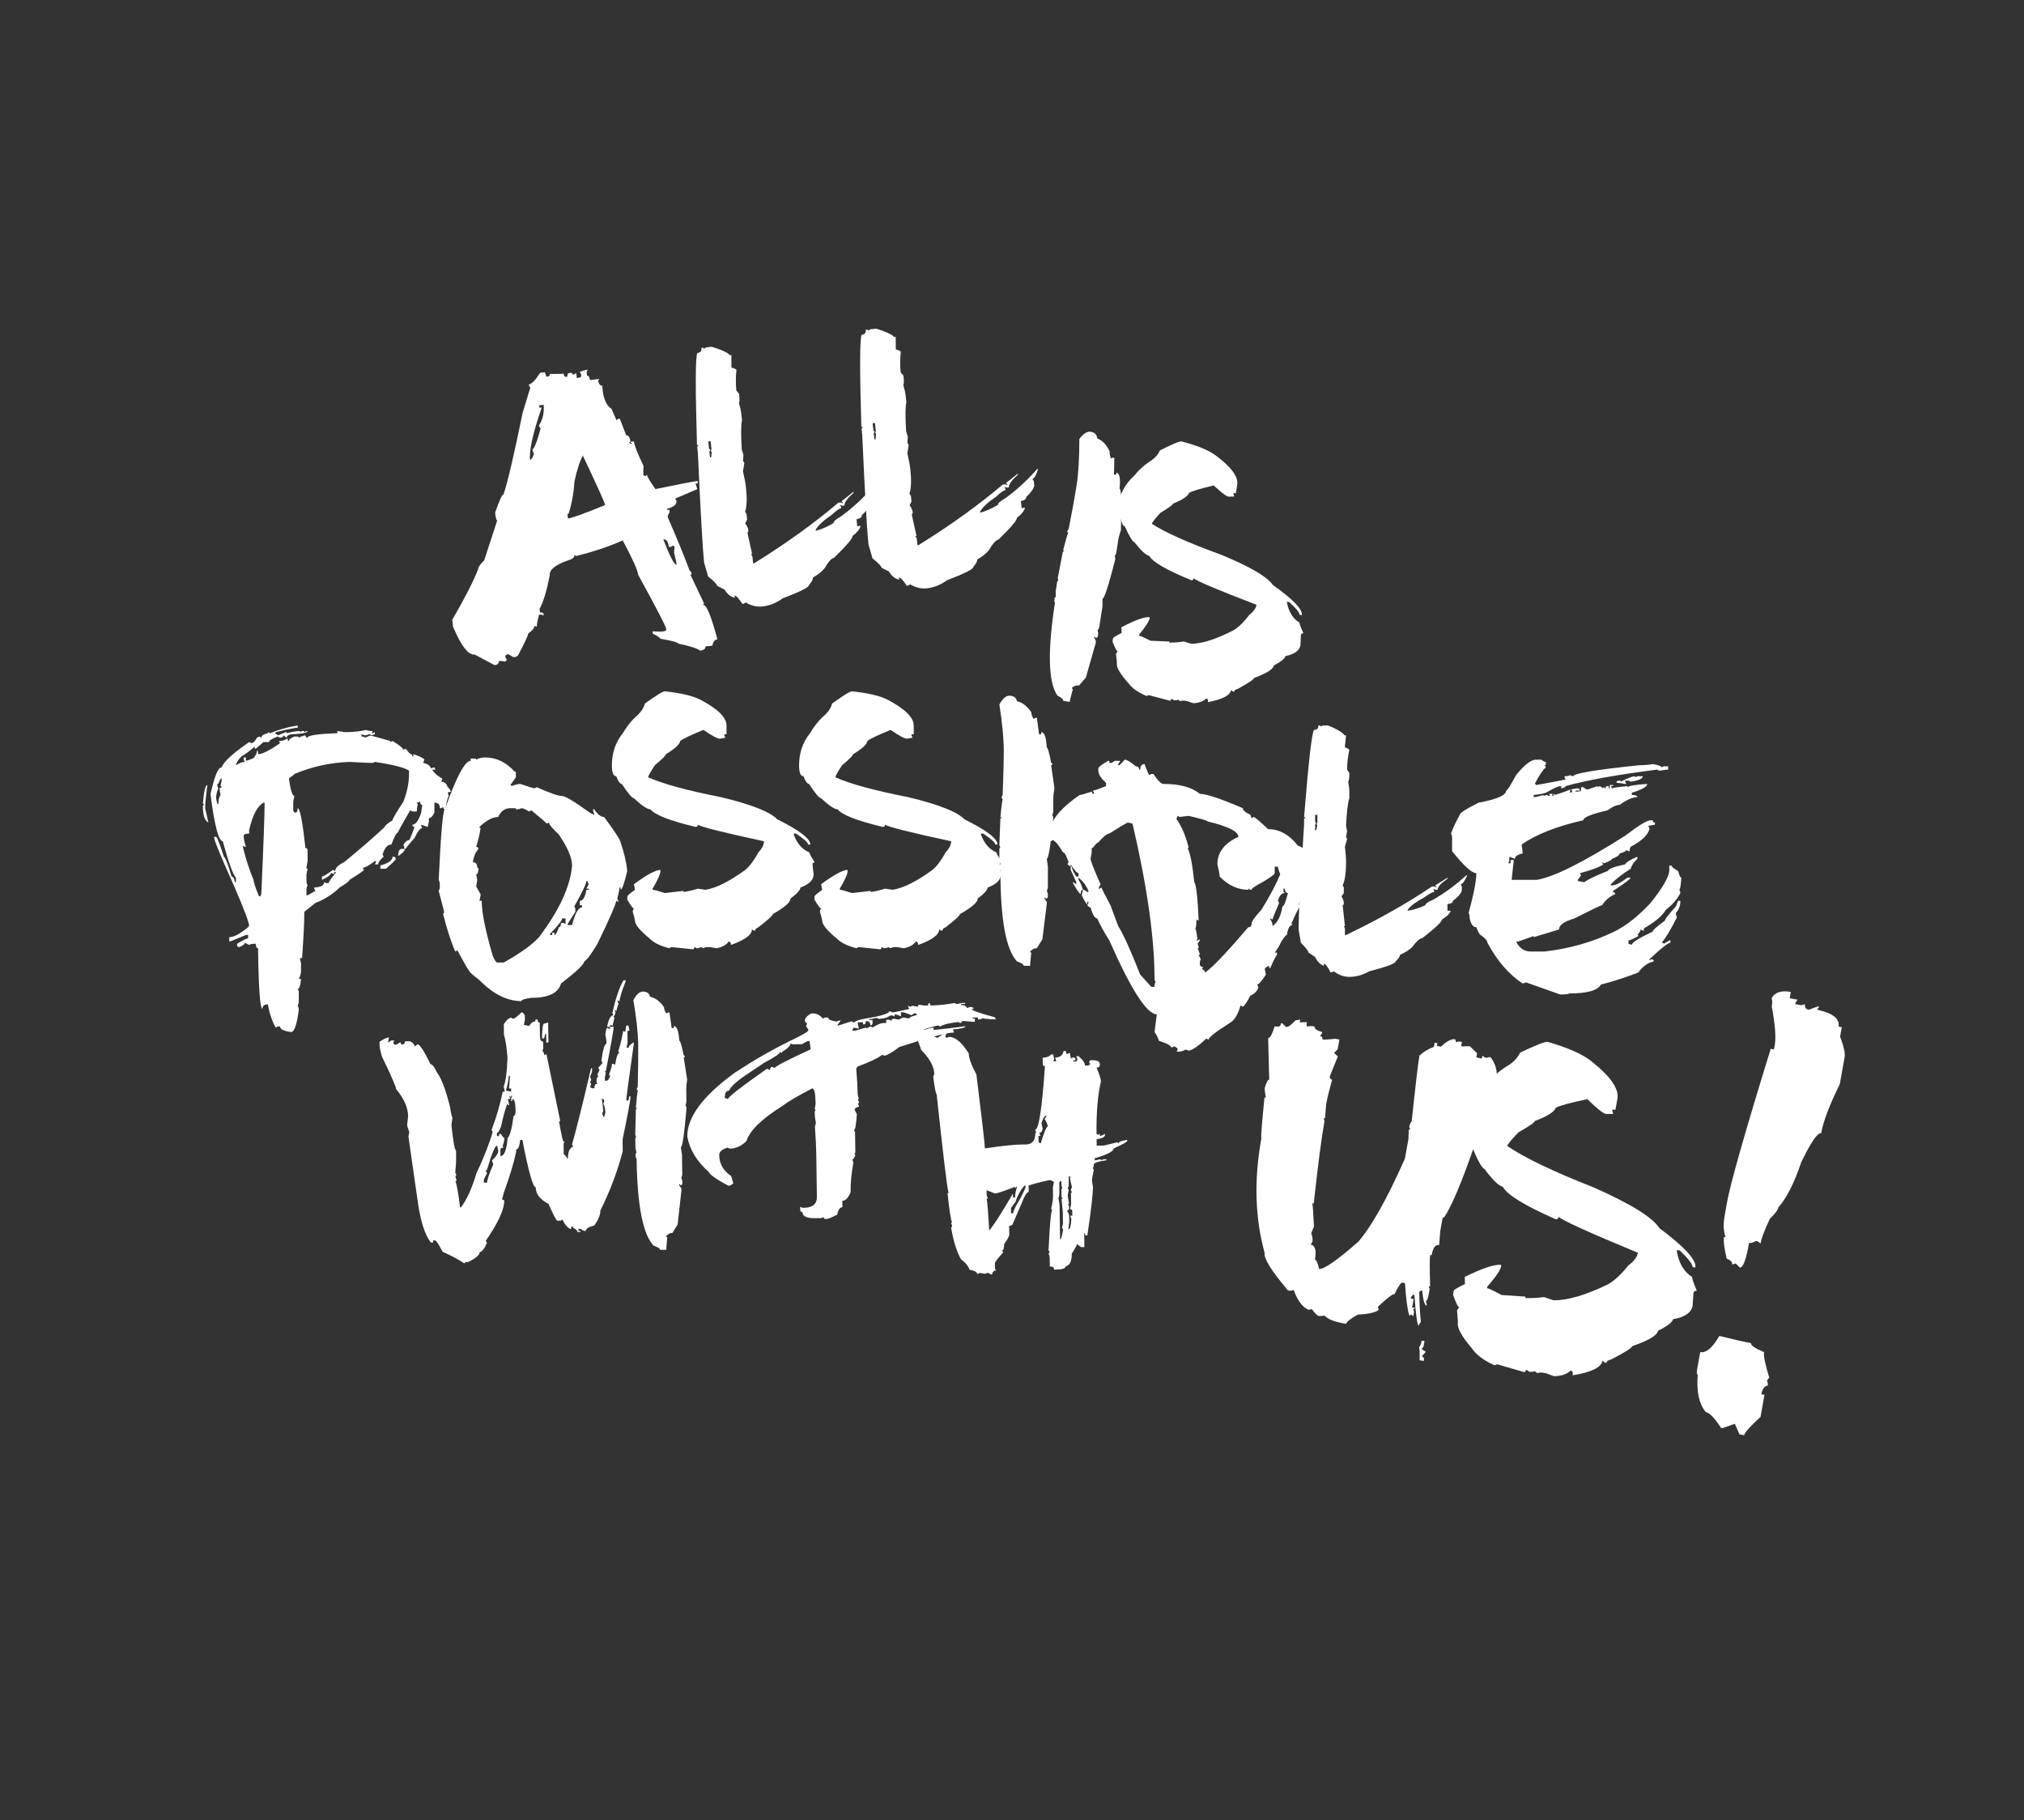 <?xml version="1.0" encoding="utf-8"?>
<!-- Generator: Adobe Illustrator 16.0.0, SVG Export Plug-In . SVG Version: 6.00 Build 0)  -->
<!DOCTYPE svg PUBLIC "-//W3C//DTD SVG 1.1//EN" "http://www.w3.org/Graphics/SVG/1.1/DTD/svg11.dtd">
<svg version="1.1" id="Capa_1" xmlns="http://www.w3.org/2000/svg" xmlns:xlink="http://www.w3.org/1999/xlink" x="0px" y="0px"
	 width="441.045px" height="396.605px" viewBox="0 0 441.045 396.605" enable-background="new 0 0 441.045 396.605"
	 xml:space="preserve">
<rect x="0" y="0" width="441.045" height="396.605" fill="#333333" stroke="none"/>
<path fill="#FFFFFF" d="M152.542,141.775c-0.652-0.509-2.23-1.017-4.734-1.524c-0.029-0.265-1.332-0.622-3.908-1.075
	c-0.021-0.186-0.571-0.549-1.65-1.089l-0.057-0.512l1.772,0.063l0.768-0.084c0.326-0.036,0.47-0.217,0.435-0.543
	c-0.059-0.527-2.092-4.445-6.1-11.755c-0.113-1.023-1.236-3.52-3.369-7.49c-3.098,1.363-6.519,2.501-10.262,3.416
	c-0.02-0.17-0.114-0.246-0.284-0.227c0.055,0.496-0.413,0.885-1.401,1.166c-2.766,0.965-4.082,2.044-3.951,3.236
	c-0.685,3.467-1.427,5.91-2.227,7.331l0.085,0.769c0.496-0.056,0.762,0.08,0.798,0.405l0.028,0.257l-0.518-0.202l-0.511,0.056
	c-0.353,1.358-0.508,2.222-0.467,2.594l-0.54-0.198c0.048,0.433-0.401,0.992-1.345,1.678c0.034,0.31-0.715,1.915-2.246,4.814
	l-0.486,0.289l-0.488,0.055l-1.082-0.635l-0.256,0.028c-0.32,0.082-0.465,0.271-0.432,0.565c0.189,0.293,0.294,0.532,0.315,0.719
	l-0.461,0.31c-0.236-0.146-0.664-0.186-1.283-0.116c0.054,0.494-0.252,0.78-0.918,0.854l-4.326-2.3
	c-1.38,0.151-2.952-1.872-4.719-6.07l-0.167-1.512c2.781-4.794,4.658-8.47,5.633-11.025c-0.039-0.356,0.399-0.994,1.318-1.911
	l2.833-8.669c-0.181-0.073-0.331-0.653-0.45-1.738c0.901-2.626,1.517-3.958,1.843-3.993c0.929-2.802,2.311-8.706,4.141-17.711
	l1.676-5.505c-0.207-0.308-0.318-0.545-0.338-0.717c0.62-0.067,1.452-0.921,2.495-2.559l1.023-0.113l0.343,0.976l0.256-0.028
	c0.341-0.038,0.493-0.227,0.455-0.569l2.517-0.018l0.512-0.057c0.055,0.497,0.245,0.726,0.57,0.689l0.257-0.028
	c-0.056-0.495,0.088-0.763,0.429-0.8l0.256-0.028c0.331,0.011,0.512,0.164,0.545,0.458l0.483-0.313l0.232-0.026l0.11,1l0.512-0.056
	c0.325-0.036,0.469-0.225,0.433-0.565l-0.026-0.232l-0.289-0.486l1.228-0.395l0.488-0.054l-0.199,0.539l0.082,0.744
	c0.341-0.037,0.549,0.278,0.622,0.944l2-0.221c0.02,0.171-0.058,0.265-0.228,0.284c0.17,0.828,0.472,1.219,0.906,1.171l0.164,1.487
	c0.289,1.773,0.925,2.975,1.903,3.604c0.009,0.078,0.357,0.887,1.045,2.426l0.46-0.309l0.257-0.029l1.415,3.657
	c0.496-0.055,0.8,0.415,0.908,1.406c-0.171,0.02-0.246,0.113-0.227,0.284l0.54,0.199l-0.029-0.256
	c-0.171,0.019-0.265-0.056-0.284-0.228l0.769-0.085c0.119,0.944,0.818,2.728,2.096,5.348c-0.07,0.934-0.081,1.609-0.035,2.027
	l0.54,0.2c-0.019-0.17,0.057-0.265,0.229-0.284c0.036,0.342,0.652,1.372,1.847,3.092c5.108-1.065,8.174-1.655,9.197-1.769
	l0.057,0.511l-0.512,0.058l0.392,1.204l-4.833,2.063l0.289,0.486c0.087,0.79-0.602,1.369-2.068,1.734l0.028,0.256l0.488-0.055
	l0.057,0.513l-0.407,0.798l0.055,0.487c1.8,4.087,3.301,7.727,4.501,10.921c0.029,0.264,0.229,0.578,0.599,0.945l0.028,0.256
	c0.019,0.172-0.058,0.266-0.229,0.284l2.976,6.263c-0.156,0.017-0.224,0.11-0.205,0.281c0.713-0.079,1.742,2.42,3.088,7.497
	c-0.558,0.063-0.923,0.526-1.094,1.393l-1.513,0.167C153.77,141.381,153.379,141.683,152.542,141.775 M115.496,100.223
	c0.349-0.117,0.635-0.572,0.862-1.367c-0.188-0.275-0.302-0.602-0.343-0.974c0.387-0.043,0.982-1.544,1.785-4.505l-0.313-0.483
	l-0.028-0.256c0.8-1.139,1.14-2.612,1.02-4.42l-1,0.111l0.056,0.511l0.512-0.056C116.122,94.379,115.272,98.192,115.496,100.223
	 M123.755,112.987c0.853-0.094,3.538-1.064,8.059-2.913l-0.028-0.257c-0.04-0.355-1.606-3.814-4.7-10.379l-0.025-0.232
	c-0.677,1.127-1.311,3.056-1.903,5.789c-0.117,2.352-0.536,4.673-1.256,6.965l-0.256,0.027L123.755,112.987z M147.44,123.06
	l-0.028-0.256c-0.021-0.201-0.2-1.021-0.531-2.46l0.118-1.284c-0.172,0.02-0.266-0.056-0.285-0.227l-0.46,0.309l-0.511,0.058
	c-0.13-1.179-0.529-1.731-1.195-1.657C145.98,121.276,146.943,123.115,147.44,123.06"/>
<path fill="#FFFFFF" d="M166.168,132.151c-1.24,0.138-2.458-0.152-3.65-0.867c-0.307,0.206-0.545,0.318-0.715,0.337
	c-0.83-1.259-1.407-1.869-1.733-1.833l0.054,0.488c-0.92-0.228-1.66-0.821-2.221-1.779l-1.622-0.833
	c-0.037-0.34-0.702-1.028-1.993-2.063c-0.017-0.154-0.298-1.135-0.842-2.942c-0.327-2.962-0.785-10.945-1.373-23.952l-0.136-1.233
	c-0.02-0.17,0.056-0.265,0.228-0.284c-0.019-0.17-0.114-0.246-0.284-0.227c-0.372-12.607-0.349-19.287,0.071-20.04
	c0.666-0.073,0.963-0.443,0.89-1.11l0.256-0.027c0.171-0.02,0.266,0.057,0.283,0.227l0.461-0.309l1.256-0.14
	c1.834,0.552,3.077,1.089,3.732,1.612c0.02,0.171,0.198,0.237,0.539,0.2l0.022,2.539l0.025,0.232
	c0.264-0.028,0.615,0.105,1.057,0.401c-0.157,1.712-0.161,3.235-0.015,4.568l0.595,0.688l0.027,0.256
	c0.106,0.962,0.085,1.552-0.063,1.772c0.271,0.896,0.439,1.639,0.505,2.228l0.167,1.511c-0.229,1.062-0.247,3.175-0.054,6.339
	l0.37,1.229l-0.094,1.282l0.289,0.486l-0.296,1.798c0.326,1.392,0.541,2.553,0.644,3.482c0.268,2.419,0.204,4.199-0.188,5.34
	l0.31,0.46l0.14,1.257l-0.428,0.823c0.4,0.507,0.627,0.983,0.677,1.433c0.037,0.341-0.029,0.521-0.2,0.54l1.036,4.687l-0.256,0.029
	l0.312,0.482l0.167,1.513l0.256-0.029c6.96-4.33,13.066-8.723,18.317-13.179l0.489-0.055l0.536,0.178l-0.025-0.233
	c-0.171,0.02-0.265-0.056-0.284-0.228l2.575-2.049l0.025,0.231c-1.388,1.221-2.047,2.141-1.979,2.761l-0.511,0.057l-0.518-0.201
	l0.289,0.485l0.028,0.256c-0.403,0.045-1.11,0.539-2.119,1.481c-1.724,1.164-2.87,2.224-3.438,3.181l0.027,0.256
	c1.206-0.306,2.493-0.871,3.862-1.697c-0.038-0.341,0.505-0.824,1.628-1.451c2.484-1.812,4.784-3.925,6.903-6.34l0.232-0.026
	c-0.457,1.401-0.881,2.121-1.268,2.164l0.313,0.483l0.11,1c-0.213,0.777-0.804,1.604-1.774,2.479
	c0.046,0.418-0.338,0.712-1.15,0.881l0.167,1.511l0.744-0.082c-0.175,0.694-0.769,1.435-1.779,2.221
	c0.055,0.497-1.292,2.081-4.042,4.754c-0.511,0.057-1.19,0.807-2.035,2.248c-0.522,0.67-1.379,1.362-2.572,2.073
	c0.041,0.372-0.237,0.905-0.836,1.599c0.053,0.465-1.864,1.438-5.75,2.918C169.175,131.395,167.717,131.979,166.168,132.151
	 M154.978,99.656l0.117-1.284l-0.257,0.027l0.202-0.516l-0.191-1.745l-0.513,0.057l0.164,1.488c0.02,0.171,0.113,0.247,0.284,0.229
	l-0.201,0.516l0.139,1.256L154.978,99.656z"/>
<path fill="#FFFFFF" d="M201.981,128.198c-1.241,0.137-2.458-0.153-3.651-0.868c-0.306,0.206-0.545,0.318-0.715,0.337
	c-0.83-1.258-1.407-1.869-1.733-1.833l0.055,0.489c-0.92-0.229-1.66-0.822-2.222-1.779l-1.621-0.834
	c-0.037-0.34-0.702-1.028-1.993-2.063c-0.018-0.153-0.298-1.135-0.843-2.942c-0.326-2.961-0.784-10.945-1.372-23.952l-0.137-1.233
	c-0.019-0.17,0.057-0.265,0.229-0.284c-0.02-0.17-0.114-0.245-0.284-0.227c-0.372-12.607-0.349-19.287,0.071-20.04
	c0.666-0.073,0.963-0.443,0.89-1.11l0.255-0.027c0.171-0.02,0.266,0.057,0.284,0.227l0.461-0.309l1.255-0.14
	c1.834,0.552,3.078,1.09,3.733,1.612c0.019,0.172,0.197,0.237,0.539,0.2l0.021,2.54l0.026,0.231
	c0.263-0.028,0.615,0.105,1.056,0.401c-0.157,1.712-0.161,3.235-0.014,4.568l0.594,0.688l0.028,0.256
	c0.105,0.962,0.085,1.553-0.063,1.772c0.271,0.896,0.44,1.639,0.505,2.228l0.167,1.512c-0.229,1.061-0.247,3.174-0.054,6.338
	l0.371,1.229l-0.094,1.282l0.289,0.486l-0.296,1.798c0.325,1.392,0.541,2.553,0.644,3.482c0.267,2.419,0.204,4.199-0.188,5.341
	l0.311,0.46l0.139,1.256l-0.427,0.824c0.4,0.506,0.626,0.982,0.676,1.432c0.037,0.341-0.028,0.521-0.2,0.54l1.036,4.688
	l-0.256,0.028l0.313,0.483l0.167,1.512l0.256-0.029c6.96-4.33,13.065-8.723,18.316-13.179l0.489-0.054l0.537,0.177l-0.026-0.233
	c-0.171,0.02-0.265-0.056-0.283-0.228l2.574-2.049l0.026,0.231c-1.388,1.222-2.047,2.142-1.979,2.761l-0.511,0.057l-0.517-0.201
	l0.289,0.485l0.027,0.256c-0.402,0.045-1.109,0.539-2.118,1.481c-1.725,1.164-2.87,2.224-3.439,3.181l0.028,0.256
	c1.206-0.306,2.493-0.871,3.861-1.697c-0.038-0.341,0.506-0.824,1.628-1.451c2.484-1.812,4.784-3.925,6.903-6.34l0.233-0.026
	c-0.457,1.401-0.882,2.121-1.27,2.164l0.313,0.483l0.108,1c-0.213,0.777-0.804,1.604-1.772,2.48c0.046,0.418-0.338,0.712-1.151,0.88
	l0.167,1.511l0.744-0.082c-0.174,0.695-0.769,1.435-1.779,2.221c0.057,0.497-1.293,2.081-4.042,4.754
	c-0.511,0.057-1.189,0.807-2.034,2.248c-0.523,0.67-1.38,1.362-2.572,2.073c0.041,0.372-0.238,0.905-0.836,1.599
	c0.052,0.466-1.865,1.438-5.75,2.918C204.988,127.442,203.53,128.027,201.981,128.198 M190.791,95.702l0.117-1.284l-0.256,0.027
	l0.202-0.516l-0.192-1.745l-0.512,0.058l0.164,1.487c0.019,0.171,0.113,0.247,0.284,0.229l-0.201,0.516l0.138,1.256L190.791,95.702z
	"/>
<path fill="#FFFFFF" d="M233.1,152.941l-1.411-0.219c0.049-0.308-0.38-0.699-1.284-1.17c-1.989-2.895-2.16-9.648-0.516-20.257
	c-0.146-0.023-0.172-0.351-0.073-0.982c0.024-0.161,0.111-0.23,0.259-0.208l-0.036-1.224l0.332-2.138
	c0.021-0.146,0.106-0.209,0.254-0.187c-0.1-0.332-0.135-0.585-0.106-0.762l1.103-5.652l0.242,0.038
	c0.024-0.161-0.043-0.255-0.204-0.28c0.538-2.112,0.896-3.351,1.071-3.716c0.024-0.161-0.043-0.255-0.205-0.279
	c0.026-0.161,0.143-0.385,0.353-0.668c0.781-3.972,1.354-7.126,1.717-9.462c0.4-2.586,0.602-5.963,0.602-10.131
	c0.886-1.155,1.695-1.678,2.431-1.563c0.911,0.142,1.4,0.624,1.47,1.446c1.118,0.444,2.024,1.397,2.716,2.859
	c-0.065,0.426,0.022,0.921,0.267,1.485l0.497-0.148l0.242,0.037c-0.026,2.208-0.056,3.415-0.088,3.621l0.484,0.075l0.072-0.463
	c0.675,0.104,0.9,1.268,0.677,3.489c0.222,0.035,0.364,1.193,0.433,3.476c0.161,0.024,0.229,0.119,0.205,0.28
	c-0.024,0.162-0.119,0.229-0.279,0.204l-0.068,5.092c-0.294,0.826-0.484,1.526-0.573,2.1l-0.403,2.6
	c-0.057,0.368-0.181,0.681-0.37,0.937c0.101,0.316,0.139,0.563,0.11,0.739c-1.479,5.76-2.403,8.609-2.771,8.553l-0.018,1.713
	l-0.663,4.276c-0.055,0.352-0.186,0.655-0.389,0.909c0.116,0.305,0.149,0.633,0.095,0.985l-0.038,0.243
	c-0.047,0.308-0.233,0.437-0.556,0.387c0.024-0.161-0.045-0.255-0.205-0.279l-0.038,0.242l0.376,0.78l-0.075,0.485l-2.127,7.457
	l-1.484,1.71c-0.527-0.082-1.043,0.08-1.541,0.482c-0.025,0.163,0.042,0.255,0.204,0.281l-0.61,2.342L233.1,152.941z"/>
<path fill="#FFFFFF" d="M255.007,152.705l-4.686-1.224l-0.501,0.17c-1.864-0.784-3.179-1.719-3.943-2.801
	c-1.797-2.008-2.628-3.431-2.497-4.269c0.021-0.146-0.041-0.811-0.188-1.992l0.034-0.221l0.317-0.447
	c-0.206-0.032-0.578-0.736-1.117-2.114l0.109-0.706c0.025-0.161,0.65-0.553,1.875-1.176l-0.058-1.228
	c3.096-1.626,5.158-2.359,6.187-2.2l-0.037,0.243c-0.099,0.632-0.854,1.808-2.264,3.53l-0.037,0.242
	c0.337,0.053,1.176,0.424,2.514,1.112l4.104,0.163l-0.038,0.242c1.083,0.003,2.149-0.08,3.199-0.248l1.615,0.498
	c2.349-0.012,5.42-0.994,9.215-2.949c1.094-0.657,2.237-1.774,3.431-3.351c0.923-0.714,1.443-1.445,1.56-2.195
	c-8.508-3.261-13.068-5.187-13.685-5.778c-0.05,0.323-0.236,0.46-0.56,0.409c-5.362-2.2-8.405-3.966-9.133-5.298
	c-0.677-0.105-1.742-1.083-3.2-2.935c-0.405-0.107-1.112-1.27-2.122-3.489c-0.382-0.059-0.693-0.671-0.935-1.837
	c-0.632-0.098-0.824-0.94-0.578-2.526c0.409-2.646,1.554-4.822,3.429-6.533c1.205-1.468,2.521-2.64,3.953-3.517
	c0.865-0.634,1.465-1.346,1.799-2.137c2.694-1.372,4.255-2.025,4.682-1.96c3.515,0.922,6.023,1.958,7.53,3.109
	c3.343,2.505,4.883,4.609,4.618,6.313l-0.294,1.896l-0.485-0.075l-0.037,0.242l0.167,0.522l-1.224,0.036
	c-0.516-0.08-1.6-0.895-3.255-2.445c-2.906,0.692-4.69,1.229-5.352,1.607c-0.248,0.729-1.424,1.518-3.524,2.364
	c-0.041,0.265-0.958,0.935-2.75,2.011c-1.18,1.293-1.79,2.085-1.837,2.379c2.953,1.917,7.955,4.153,15.008,6.706
	c6.336,2.607,10.123,4.82,11.361,6.638c4.394,3.104,6.491,5.287,6.296,6.551l-0.484-0.075c0.063-0.411-0.682-1.332-2.234-2.762
	l-0.483-0.075l-0.034,0.22c0.418,2.052,1.331,3.495,2.735,4.329c-0.031,0.207,0.254,0.981,0.858,2.323
	c-0.331-0.006-0.516,0.123-0.557,0.388l-0.09,2.175c-0.188,1.205-1.281,2.006-3.283,2.402c-0.08,0.515-0.916,1.198-2.507,2.049
	c-0.123,0.793-1.567,1.706-4.329,2.736c-0.049,0.309-1.225,1.097-3.527,2.365c-0.5,0.117-0.771,0.323-0.817,0.617l-0.241-0.038
	l-0.426-0.313c-0.179,1.146-1.856,2.021-5.034,2.627c0.075-0.485-0.05-0.752-0.372-0.802c-0.626,0.64-1.567,0.983-2.822,1.028
	l-1.396-0.465l-0.463-0.07c-0.354-0.056-0.683-0.023-0.985,0.095l-0.447-0.318c-0.304,0.119-0.633,0.151-0.985,0.097l-0.425-0.314
	L255.007,152.705z"/>
<path fill="#FFFFFF" d="M45.415,179.23c-0.802-0.371-1.204-1.575-1.204-3.612c0-0.148,0.082-0.224,0.245-0.224
	c0-0.163-0.081-0.245-0.245-0.245c0.209-2.721,0.528-4.082,0.959-4.082v0.224c-0.312,2.29-0.468,3.896-0.468,4.817L45.415,179.23z
	 M63.436,224.884c-1.606-0.208-2.408-0.61-2.408-1.204h-0.491l-0.468,0.224c-0.803-1.441-1.369-3.121-1.695-5.039
	c-0.789,0-1.183,0.317-1.183,0.959c-0.521,0-0.84-4.402-0.959-13.204c-0.327,0-0.49-0.319-0.49-0.959h-0.491
	c-0.356,0-0.677,0.082-0.959,0.246l-0.959-0.491c0,0.327-0.4,0.646-1.204,0.959c-0.313,0-0.469-0.156-0.469-0.468v-0.246
	c1.16-0.729,1.963-1.129,2.409-1.204v-0.714h-0.491c-2.245,0.951-3.449,1.428-3.613,1.428v-0.959c0.804,0,1.852-0.478,3.146-1.428
	l0.959-0.736c0-0.163,0.074-0.245,0.223-0.245c0-0.759-1.115-3.717-3.345-8.877c-2.886-6.408-4.327-9.932-4.327-10.571h0.468
	c0.193,0,0.759,1.442,1.695,4.326c0.371,0.254,0.929,1.695,1.673,4.327c0.371,0,0.609,0.402,0.714,1.204h0.245v-0.959
	c-0.64-0.638-1.599-3.285-2.877-7.939c-0.892,0-1.776-3.359-2.654-10.081v-0.246c0.848-3.85,1.65-5.775,2.409-5.775
	c0.446-1.234,2.445-3.07,5.999-5.509l0.491,0.223c0.431-0.045,0.832-0.438,1.204-1.182c0.312-0.163,0.55-0.245,0.714-0.245
	c0,0.164,0.081,0.245,0.245,0.245c0-0.432,0.476-0.759,1.428-0.981v-0.223l0.49,0.223c1.888-0.788,3.888-1.346,6-1.673v0.491
	c-0.521,0-2.119,0.319-4.795,0.959v0.468c0.312,0,0.468,0.082,0.468,0.245l1.695-0.713c0.163,0,0.245,0.073,0.245,0.223
	c1.264-0.313,2.223-0.469,2.877-0.469v0.246l0.469-0.246h0.245c0.163,0,0.245,0.082,0.245,0.246l0.469-0.246h0.245
	c0,0.372-1.197,0.609-3.591,0.714c-0.64,0.119-0.959,0.365-0.959,0.736l-0.736-0.491c0,0.328-0.238,0.491-0.713,0.491l-0.491-0.245
	c-1.279,0.445-1.918,0.847-1.918,1.204h-1.205l-1.672,1.427h-0.246v-0.468c-0.907,0.847-1.866,1.568-2.877,2.163
	c-0.803,0.848-1.204,1.487-1.204,1.918c0.743-0.476,1.383-0.714,1.918-0.714l-0.223-0.49v-0.491h0.468v0.736
	c1.279-0.326,1.918-0.646,1.918-0.959c0.327-0.401,0.491-0.804,0.491-1.204h0.245v0.714c0.922,0,2.521-0.803,4.796-2.409
	l-0.246-0.468c0.759,0,1.323-0.164,1.695-0.491H62.7v0.491h0.246c0-0.327,0.401-0.647,1.204-0.959h0.714
	c0.163,0,0.245,0.082,0.245,0.245c0.654-0.327,1.137-0.491,1.45-0.491c0.044,0.328,0.199,0.491,0.468,0.491
	c0-0.491,2.163-0.817,6.49-0.981v-0.469l1.673,0.246c1.769,0,3.293-0.164,4.572-0.491c0.236,0.164,0.721,0.245,1.449,0.245
	l-0.246,0.469h0.246l0.469-0.223v0.468c-0.313,0-0.469,0.082-0.469,0.245c-0.312-0.163-0.558-0.245-0.735-0.245l-0.959,0.245
	c-0.298-0.163-0.535-0.245-0.714-0.245v0.491c0.476,0,0.714,0.082,0.714,0.245l1.204-0.491l4.326,1.205v0.245l0.491-0.245
	c1.441,0.877,2.237,1.516,2.386,1.918l0.491-0.246c0.594,0.803,0.985,1.205,1.171,1.205c0.187,0,0.278,0.164,0.278,0.49h0.223v-0.49
	c1.413,0.476,2.217,0.878,2.409,1.204c-0.164,0.312-0.245,0.55-0.245,0.714c0.862,0.134,1.428,0.535,1.695,1.204
	c0.312-0.163,0.549-0.245,0.714-0.245l0.245,0.49H94.17c0.46,0.773,1.183,1.414,2.163,1.919v0.245l-0.223,0.468
	c0.759,0,1.234,0.401,1.428,1.205c0.163,0,0.408,0.319,0.736,0.959c-0.179,0-0.424,0.082-0.736,0.245
	c0.163,0.312,0.245,0.55,0.245,0.714c-0.283,0.445-0.521,1.413-0.714,2.898c-0.327,0-0.49-0.163-0.49-0.49l-0.469,0.245h-0.245
	c0-0.803-0.402-1.204-1.204-1.204v2.163c-0.372,0.804-0.773,1.204-1.205,1.204v0.714l-0.245,1.204l-1.428-0.49v0.245l0.223,0.49
	c-0.431,0-0.988,0.723-1.672,2.164c-1.279,1.427-1.918,2.224-1.918,2.386H88.17l-0.245-0.959c0.432-0.638,0.832-0.959,1.204-0.959
	c0.119,0,0.521-0.959,1.205-2.877c-0.312,0-0.469-0.163-0.469-0.49c0.699,0,1.339-0.876,1.918-2.632l0.223-1.673
	c-0.312,0-0.468-0.245-0.468-0.735c-0.312,0.164-0.55,0.245-0.714,0.245c0,0.163,0.074,0.245,0.223,0.245
	c-0.148,0.64-0.223,1.197-0.223,1.673h-0.959l-0.49-0.245c-1.755,3.004-2.632,4.609-2.632,4.817c-0.327,0-0.811,0.877-1.45,2.631
	c-0.847,0-1.486,0.723-1.918,2.164l0.224,0.49c-0.788,0.669-1.183,1.228-1.183,1.673H81.68l0.245-0.468v-0.246H81.68
	c-1.279,0.967-2.156,1.45-2.633,1.45l0.246,0.468c0,0.149-1.041,0.87-3.123,2.164c-0.015,0.253-0.735,0.812-2.163,1.673
	c-1.517,1.473-3.278,2.596-5.285,3.367l-2.409,1.918v0.246c0,2.022-0.164,5.308-0.49,9.858h-0.469l0.246,1.204v1.427
	c0,0.699-0.164,1.339-0.491,1.918H65.6c-0.135,1.44-0.379,2.164-0.736,2.164l0.245,0.491v2.161c0,0.357-0.082,0.678-0.245,0.959
	c0.163,0.282,0.245,0.604,0.245,0.959C64.692,223.28,64.135,224.884,63.436,224.884 M47.579,175.149
	c0-0.803,0.156-1.441,0.468-1.918l-0.223-1.449l0.469-0.245c0-0.164-0.083-0.246-0.246-0.246l0.246-1.183v-0.489
	c-0.223,0-0.462,0.4-0.714,1.203h-0.245c0,0.357,0.081,0.678,0.245,0.96c-0.328,0.743-0.491,1.465-0.491,2.162l0.246,1.205H47.579z
	 M56.455,195.333c0.327,0,0.491-0.245,0.491-0.736c0.476-10.497,0.714-17.062,0.714-19.694h-0.246c-1.368,0.789-2.408,2.788-3.122,6
	v0.736c-0.789,0-1.182,0.156-1.182,0.468c0,0.669,0.156,1.473,0.468,2.409h-0.245l-0.468-0.245c0.638,2.722,1.434,5.204,2.386,7.449
	C55.251,192.21,55.653,193.416,56.455,195.333 M67.027,195.088l1.695-0.959l-0.245-0.491v-0.245c1.44-0.074,2.163-0.469,2.163-1.183
	l0.469,0.224h0.49c0-0.224,0.558-1.018,1.673-2.387h-0.468v0.468l-0.491-0.245h-0.245c0,0.402-0.64,0.886-1.918,1.45v-0.714
	c0.281,0,1.084-0.483,2.408-1.45l0.49,0.246c0-0.654,0.64-1.294,1.918-1.918c3.494-2.855,6.453-5.42,8.877-7.695
	c0-0.252,0.564-0.735,1.695-1.449c0-0.313,0.794-1.673,2.386-4.081c0.804-2.155,1.204-4.156,1.204-6v-0.714
	c-0.847-0.653-3.331-1.294-7.448-1.918l-0.469,0.224c-0.551,0-2.229-0.074-5.041-0.224c-4.163,0.135-8.171,1.012-12.021,2.632
	c0,0.104-0.401,0.424-1.204,0.96c0.371,2.557,0.771,3.836,1.204,3.836l-0.245,1.204v1.918c0.059,0.326,0.223,0.49,0.49,0.49
	c0.313,0,0.469-0.319,0.469-0.959c0.49,0,1.055,2.886,1.695,8.653c0.312,0.045,0.468,0.201,0.468,0.469v2.408l-0.245,1.45
	c0,0.148,0.081,0.223,0.245,0.223l-0.245,1.204v1.45c0,0.357,0.081,0.677,0.245,0.959c-0.164,0.283-0.245,0.602-0.245,0.959v1.205
	H67.027z M84.089,189.312h-1.204v-0.714c1.77-0.49,2.654-1.129,2.654-1.918h0.224c0.325,0.045,0.489,0.201,0.489,0.469
	C86.252,187.356,85.531,188.077,84.089,189.312 M86.966,186.435h-0.223c0.089-0.966,0.326-1.45,0.714-1.45h0.713v0.246
	C88.17,185.395,87.769,185.795,86.966,186.435"/>
<path fill="#FFFFFF" d="M113.618,218.149c-3.093,0-6.141-1.522-9.144-4.57c-1.443-1.115-2.164-1.756-2.164-1.919
	c-0.282-0.282-1.159-1.808-2.631-4.571l-0.491,0.245c-0.952-2.244-1.829-4.966-2.632-8.163c0-0.163,0.081-0.245,0.246-0.245
	c0-0.193-0.402-1.791-1.205-4.795c0.162-0.282,0.244-0.603,0.244-0.959c0-0.729-0.082-1.212-0.244-1.45
	c0.476-10.407,0.95-15.612,1.428-15.612c2.453-6.884,4.296-10.325,5.531-10.325v-0.491h0.959c0.163,0,0.244,0.082,0.244,0.245
	c0.58-0.326,1.22-0.49,1.919-0.49c2.468,0,4.631,1.041,6.489,3.122h0.246v1.204l-1.205,1.694c0.164,0,0.246,0.075,0.246,0.224
	c0.817-0.313,1.456-0.468,1.918-0.468c1.873,0.64,2.913,0.959,3.122,0.959l0.468-0.245c2.855,1.278,4.698,1.918,5.532,1.918
	c0.669,0,2.668,1.204,5.999,3.612l0.981,0.491v-0.246c-0.164-0.281-0.245-0.602-0.245-0.959h0.245
	c0.759,1.115,1.479,1.673,2.164,1.673c2.393,3.228,3.591,5.071,3.591,5.531c0.803,2.32,1.285,4.402,1.449,6.245
	c-0.64,2.721-1.123,4.081-1.449,4.081v-0.49h-0.246c0,0.416-0.156,1.219-0.468,2.409c0.163,0.313,0.245,0.55,0.245,0.713
	l-0.49-0.223c0,0.609-1.361,3.732-4.082,9.367c-1.354,2.274-2.313,3.555-2.877,3.838c0,0.607-1.688,2.215-5.063,4.815
	c-0.58,2.081-2.735,3.122-6.468,3.122C114.339,217.628,113.618,217.866,113.618,218.149 M109.76,209.741
	c3.613-2.021,6.179-3.865,7.694-5.53c4.43-5.858,6.832-11.063,7.204-15.612c0-1.665-0.959-3.911-2.877-6.736
	c-1.443-1.366-2.163-2.243-2.163-2.632l-0.491,0.246c-0.029-0.134-1.146-1.1-3.346-2.899l-0.49,0.246
	c-0.803-0.477-1.36-0.715-1.673-0.715c-0.209,0.164-0.61,0.245-1.204,0.245v-0.245h-1.205c-1.189,0-2.073,0.641-2.653,1.918
	c-1.204,0-2.565,0.723-4.081,2.163c0,0.165,0.081,0.246,0.245,0.246c-0.164,1.219-0.483,2.58-0.959,4.081
	c0.326,0.045,0.49,0.201,0.49,0.469c-0.654,0.759-1.057,1.726-1.205,2.899c0.64,0,0.959,0.401,0.959,1.204
	c0.164,0,0.246,0.075,0.246,0.223c0,0.804-0.164,1.205-0.49,1.205l0.244,1.204l-0.244,1.45l0.959,1.672v0.246l-0.245,1.204h0.489
	c0,2.469,0.804,6.468,2.409,12c0.432,0.966,0.75,1.449,0.959,1.449L109.76,209.741L109.76,209.741z M120.822,203.741
	c0.252,0,0.572-0.563,0.959-1.694c0.312,0,0.468-0.319,0.468-0.959h0.491l0.491,0.246v-1.205h-0.736
	c0,0.417-0.878,1.539-2.632,3.368v0.244h0.468v-0.489h0.491V203.741z M124.658,201.579c0.639-2.527,1.36-3.814,2.163-3.858v-0.469
	h-0.468v-0.959c0.683,0,1.16-0.803,1.427-2.409h0.491v-0.245h-0.491l0.491-0.959c-0.164-0.312-0.245-0.549-0.245-0.714h-0.246
	c0,0.58-0.877,2.424-2.631,5.532l0.223,0.468v0.714l-1.673,2.654v0.245H124.658L124.658,201.579z"/>
<path fill="#FFFFFF" d="M151.109,206.865l-4.817-0.491l-0.469,0.246c-1.962-0.49-3.405-1.212-4.327-2.164
	c-2.082-1.709-3.122-2.987-3.122-3.836c0-0.147-0.164-0.795-0.491-1.939v-0.223l0.246-0.491c-0.209,0-0.685-0.639-1.428-1.918
	v-0.714c0-0.163,0.558-0.646,1.673-1.449l-0.245-1.205c2.811-2.081,4.735-3.122,5.776-3.122v0.245c0,0.64-0.565,1.918-1.695,3.836
	v0.246c0.343,0,1.228,0.238,2.654,0.713l4.082-0.468v0.245c1.07-0.163,2.11-0.408,3.122-0.736l1.673,0.246
	c2.319-0.371,5.203-1.814,8.653-4.327c0.981-0.816,1.94-2.097,2.877-3.836c0.803-0.848,1.205-1.651,1.205-2.409
	c-8.907-1.918-13.709-3.122-14.408-3.612c0,0.326-0.164,0.49-0.491,0.49c-5.635-1.353-8.914-2.632-9.835-3.837
	c-0.685,0-1.889-0.802-3.613-2.408c-0.417-0.045-1.294-1.085-2.632-3.122c-0.386,0-0.788-0.558-1.204-1.673
	c-0.639,0-0.96-0.803-0.96-2.408c0-2.678,0.796-5.004,2.388-6.981c0.966-1.635,2.088-2.996,3.367-4.081
	c0.759-0.759,1.241-1.554,1.449-2.387c2.454-1.77,3.896-2.654,4.327-2.654c3.613,0.372,6.252,1.012,7.918,1.918
	c3.688,1.963,5.531,3.808,5.531,5.531v1.918h-0.491v0.246l0.246,0.49l-1.205,0.223c-0.521,0-1.717-0.638-3.591-1.918
	c-2.766,1.131-4.446,1.934-5.04,2.409c-0.134,0.758-1.175,1.717-3.123,2.877c0,0.268-0.802,1.07-2.408,2.409
	c-0.967,1.458-1.45,2.335-1.45,2.632c3.212,1.441,8.498,2.885,15.858,4.326c6.66,1.605,10.742,3.212,12.244,4.817
	c4.816,2.395,7.226,4.23,7.226,5.509h-0.491c0-0.416-0.877-1.212-2.631-2.387h-0.491v0.224c0.729,1.963,1.852,3.248,3.368,3.858
	c0,0.208,0.401,0.929,1.204,2.163c-0.327,0.045-0.491,0.201-0.491,0.468l0.246,2.164c0,1.219-0.959,2.178-2.877,2.877
	c0,0.521-0.722,1.324-2.164,2.409c0,0.803-1.286,1.926-3.857,3.368c0,0.313-1.041,1.271-3.123,2.878
	c-0.477,0.192-0.713,0.438-0.713,0.735h-0.246l-0.468-0.246c0,1.16-1.525,2.282-4.572,3.368c0-0.491-0.164-0.735-0.491-0.735
	c-0.521,0.729-1.398,1.212-2.632,1.449l-1.449-0.246h-0.469c-0.356,0-0.677,0.082-0.959,0.246l-0.49-0.246
	c-0.283,0.164-0.602,0.246-0.959,0.246l-0.469-0.246L151.109,206.865z"/>
<path fill="#FFFFFF" d="M191.901,206.865l-4.817-0.491l-0.469,0.246c-1.962-0.49-3.405-1.212-4.327-2.164
	c-2.082-1.709-3.122-2.987-3.122-3.836c0-0.147-0.164-0.795-0.491-1.939v-0.223l0.246-0.491c-0.209,0-0.685-0.639-1.428-1.918
	v-0.714c0-0.163,0.559-0.646,1.673-1.449l-0.245-1.205c2.811-2.081,4.735-3.122,5.776-3.122v0.245c0,0.64-0.565,1.918-1.695,3.836
	v0.246c0.343,0,1.228,0.238,2.654,0.713l4.082-0.468v0.245c1.07-0.163,2.11-0.408,3.122-0.736l1.673,0.246
	c2.319-0.371,5.204-1.814,8.653-4.327c0.981-0.816,1.94-2.097,2.877-3.836c0.803-0.848,1.205-1.651,1.205-2.409
	c-8.907-1.918-13.709-3.122-14.408-3.612c0,0.326-0.164,0.49-0.491,0.49c-5.635-1.353-8.914-2.632-9.835-3.837
	c-0.685,0-1.889-0.802-3.613-2.408c-0.417-0.045-1.294-1.085-2.632-3.122c-0.386,0-0.788-0.558-1.204-1.673
	c-0.639,0-0.96-0.803-0.96-2.408c0-2.678,0.796-5.004,2.388-6.981c0.966-1.635,2.088-2.996,3.367-4.081
	c0.759-0.759,1.241-1.554,1.449-2.387c2.454-1.77,3.896-2.654,4.327-2.654c3.613,0.372,6.252,1.012,7.918,1.918
	c3.688,1.963,5.531,3.808,5.531,5.531v1.918h-0.491v0.246l0.246,0.49l-1.205,0.223c-0.521,0-1.717-0.638-3.591-1.918
	c-2.766,1.131-4.446,1.934-5.04,2.409c-0.134,0.758-1.175,1.717-3.123,2.877c0,0.268-0.802,1.07-2.408,2.409
	c-0.967,1.458-1.45,2.335-1.45,2.632c3.212,1.441,8.498,2.885,15.858,4.326c6.66,1.605,10.742,3.212,12.244,4.817
	c4.816,2.395,7.226,4.23,7.226,5.509h-0.491c0-0.416-0.877-1.212-2.631-2.387h-0.491v0.224c0.729,1.963,1.852,3.248,3.368,3.858
	c0,0.208,0.401,0.929,1.204,2.163c-0.327,0.045-0.491,0.201-0.491,0.468l0.246,2.164c0,1.219-0.959,2.178-2.877,2.877
	c0,0.521-0.722,1.324-2.164,2.409c0,0.803-1.286,1.926-3.857,3.368c0,0.313-1.041,1.271-3.123,2.878
	c-0.477,0.192-0.713,0.438-0.713,0.735h-0.246l-0.468-0.246c0,1.16-1.525,2.282-4.572,3.368c0-0.491-0.164-0.735-0.491-0.735
	c-0.521,0.729-1.398,1.212-2.632,1.449l-1.449-0.246h-0.469c-0.356,0-0.677,0.082-0.959,0.246l-0.49-0.246
	c-0.283,0.164-0.602,0.246-0.959,0.246l-0.469-0.246L191.901,206.865z"/>
<path fill="#FFFFFF" d="M224.486,210.455h-1.427c0-0.313-0.484-0.633-1.45-0.959c-2.409-2.558-3.613-9.203-3.613-19.939
	c-0.148,0-0.223-0.319-0.223-0.959c0-0.163,0.074-0.245,0.223-0.245l-0.223-1.205v-2.163c0-0.147,0.074-0.223,0.223-0.223
	c-0.148-0.312-0.223-0.558-0.223-0.736l0.223-5.754h0.245c0-0.164-0.082-0.246-0.245-0.246c0.208-2.17,0.371-3.448,0.49-3.836
	c0-0.163-0.082-0.245-0.245-0.245c0-0.162,0.081-0.4,0.245-0.714c0.164-4.044,0.246-7.248,0.246-9.611
	c0-2.617-0.32-5.985-0.959-10.104c0.698-1.278,1.419-1.918,2.163-1.918c0.922,0,1.479,0.402,1.673,1.205
	c1.174,0.267,2.215,1.07,3.122,2.408c0,0.432,0.164,0.908,0.491,1.428l0.468-0.223h0.246c0.312,2.185,0.468,3.383,0.468,3.591h0.491
	v-0.469c0.683,0,1.085,1.114,1.204,3.346c0.223,0,0.543,1.123,0.959,3.367c0.163,0,0.245,0.082,0.245,0.246
	s-0.082,0.245-0.245,0.245l0.714,5.041c-0.164,0.861-0.246,1.583-0.246,2.162v2.633c0,0.372-0.074,0.698-0.223,0.98
	c0.147,0.298,0.223,0.535,0.223,0.714c-0.579,5.918-1.056,8.876-1.427,8.876l0.244,1.695v4.327c0,0.356-0.081,0.677-0.244,0.959
	c0.163,0.283,0.244,0.602,0.244,0.959v0.246c0,0.312-0.163,0.468-0.489,0.468c0-0.163-0.082-0.245-0.246-0.245v0.245l0.491,0.714
	v0.49l-0.959,7.695l-1.204,1.918c-0.536,0-1.021,0.237-1.45,0.714c0,0.164,0.081,0.245,0.245,0.245l-0.245,2.409V210.455
	L224.486,210.455z"/>
<path fill="#FFFFFF" d="M256.402,229.189c0.146-0.298,0.223-0.535,0.223-0.714l-0.714-0.468c-0.313,0.146-0.55,0.223-0.713,0.223
	c0-0.387-0.886-0.862-2.654-1.427c-0.223-0.714-0.544-1.354-0.959-1.918l0.49-3.859c-2.156,0-5.605-5.367-10.349-16.103
	c-1.114-1.753-1.992-3.354-2.632-4.795c-0.521,0-1.005-0.804-1.45-2.408c-0.253,0-0.489-0.157-0.713-0.469l0.244-0.49v-0.246h-0.244
	v0.491c-0.209,0-0.61-0.639-1.205-1.918l0.245-1.205h0.245l0.715,0.491h0.244v-0.245c-0.49-1.189-1.213-2.148-2.163-2.877v0.468
	c0.401,0.535,0.722,1.257,0.959,2.163c-0.327,0-0.49,0.321-0.49,0.959c-0.224-0.029-0.78-0.832-1.673-2.408v-0.223l0.714,0.468
	v-0.468l-1.204-2.654v-0.714h0.245c0,0.461,0.318,1.182,0.959,2.163h0.49v-0.736c-0.327,0-0.893-0.638-1.694-1.918v0.491
	l-0.714-0.491l0.245-0.468c-0.477-1.442-0.878-2.163-1.204-2.163c-0.997-1.605-1.637-2.409-1.918-2.409
	c0-0.163-0.164-0.246-0.49-0.246c0,0.165-0.074,0.246-0.224,0.246l-0.245-1.205v-0.713c0-2.438,2.163-5.159,6.489-8.163
	c0.282,0,1.16-0.246,2.633-0.735c0.044,0.326,0.207,0.489,0.489,0.489v-0.244l-0.244-0.469c0.313,0,1.271-0.327,2.877-0.981v-0.713
	c-1.115-0.967-1.674-1.844-1.674-2.633v-0.49c0-0.297,0.722-0.854,2.164-1.672h0.224v0.468h0.489l0.715-0.468h1.203l-0.468,0.713
	v0.246h0.224c0.104,0,0.505-0.402,1.204-1.205c0.461,0,1.264,0.483,2.408,1.449c0.477,0,0.714,0.238,0.714,0.715h0.245
	c0-0.804,0.32-1.205,0.959-1.205c0,0.148,0.32,0.952,0.959,2.408l0.491-0.244h0.468c0.967,1.441,1.688,2.163,2.164,2.163
	c3.582,0,6.229,0.722,7.94,2.162c1.411,0,4.533,1.042,9.366,3.123c0,0.446,0.558,0.93,1.673,1.45c0,0.164,0.081,0.401,0.245,0.713
	l0.49-0.245c0.179,0,1.219,0.886,3.122,2.654c2.453,0,4.609,1.197,6.469,3.591c0.742,0.193,1.309,0.596,1.694,1.204
	c0,0.075-0.082,0.395-0.245,0.959c0.163,0.641,0.482,0.959,0.959,0.959v0.246c-0.313,0.282-0.714,2.446-1.204,6.49
	c-0.119,0.044-0.438,1.003-0.959,2.877l0.245,0.491c-0.477,0.639-1.115,1.918-1.919,3.836c0.164,0,0.246,0.082,0.246,0.245
	c-0.595,0-0.997,0.722-1.205,2.162c-0.208,0-0.609,0.478-1.204,1.429c-0.521,1.085-1.004,1.888-1.449,2.408h0.49v0.489
	c-0.298,0.328-0.78,1.286-1.449,2.877h-0.245v-0.488c-0.641,0.235-0.959,0.48-0.959,0.734l0.245,1.184
	c-0.937,1.439-1.576,2.163-1.918,2.163l0.245,0.489v0.245c-0.282,0.758-0.848,1.316-1.694,1.673
	c-0.862,1.592-1.421,2.395-1.673,2.408l-0.49-0.245c-0.551,1.979-1.347,3.257-2.387,3.836c-3.05,1.918-4.571,3.123-4.571,3.613
	l-0.491-0.245c-1.695,1.591-2.975,2.478-3.836,2.654c-0.313-0.164-0.552-0.245-0.714-0.245
	C257.874,229.033,257.234,229.189,256.402,229.189 M251.585,215.027c0-0.64,0.081-0.959,0.245-0.959
	c-0.164-0.313-0.245-0.558-0.245-0.734c0-8.804-1.599-20.087-4.796-33.856l-0.959-0.246c-0.208,0-1.576,0.804-4.104,2.409
	c-0.49,0-1.287,0.64-2.388,1.918c-0.209,0-0.609,0.402-1.203,1.204h-0.245v0.96l-0.246,1.427c0,0.417,0.722,2.262,2.164,5.531
	l-0.47,0.959h0.246l0.469-0.245c0,0.209,0.64,1.494,1.918,3.858l1.694,4.55c1.071,1.65,2.668,5.174,4.795,10.572l2.409,2.652
	H251.585L251.585,215.027z M262.646,211.904c1.665-1.203,4.787-4.488,9.367-9.856c0.477,0,0.714-0.249,0.714-0.746
	c0-0.499,0.722-1.529,2.163-3.09c1.799-2.913,3.158-5.479,4.082-7.694c-0.328-0.803-0.491-1.36-0.491-1.673h-0.714v1.427
	c0,0.239-0.877,0.886-2.631,1.941c-1.605,0.833-2.409,1.391-2.409,1.672h-0.245c-0.164,0-0.245-0.081-0.245-0.245
	c-0.149,0-0.224,0.082-0.224,0.245c-2.29,0-4.371-0.959-6.245-2.877c0-0.46-0.164-1.345-0.489-2.654
	c0-2.616,1.521-4.616,4.571-5.999c0-1.174-2.246-2.297-6.735-3.368c0-0.162-1.36-0.564-4.081-1.203l-2.164,0.244
	c0-0.162-0.082-0.244-0.245-0.244l-0.223,0.489v0.246c1.114,1.562,1.991,3.644,2.632,6.244h-0.246
	c0.595,1.235,1.078,3.718,1.45,7.45c0.431,0.564,0.75,3.367,0.959,8.409l-0.49-0.245c0,1.114-0.075,1.754-0.223,1.918
	c0.146,0.387,0.304,1.188,0.468,2.407c-0.164,0-0.245,0.074-0.245,0.224h0.245l0.491-0.224v0.224l-0.491,0.735
	c0.163,0.282,0.245,0.604,0.245,0.959h-0.245c0.326,0.654,0.491,1.139,0.491,1.449h-0.246l0.469,0.959
	c-0.148,0.27-0.223,0.588-0.223,0.959c0,0.478,0.236,0.715,0.713,0.715l-0.245,0.49
	C262.193,211.191,262.438,211.428,262.646,211.904 M277.3,201.801c1.101-0.773,1.821-2.208,2.163-4.304
	c0.313,0,0.706-0.968,1.183-2.9c-0.388,0-0.624-0.319-0.713-0.959h-0.246v0.736c0.164,0,0.246,0.075,0.246,0.223
	c-0.654,0-1.139,0.566-1.45,1.695l0.245,0.469c-0.952,2.2-1.428,3.405-1.428,3.613l-0.49-0.246v0.246
	C277.136,200.73,277.3,201.208,277.3,201.801"/>
<path fill="#FFFFFF" d="M294.027,212.863c-1.19,0-2.313-0.399-3.368-1.202c-0.312,0.163-0.55,0.243-0.714,0.243
	c-0.654-1.277-1.137-1.918-1.449-1.918v0.471c-0.848-0.313-1.485-0.952-1.918-1.919l-1.45-0.959c0-0.326-0.558-1.05-1.673-2.163
	c0-0.148-0.164-1.107-0.49-2.877c0-2.84,0.401-10.452,1.204-22.838v-1.183c0-0.164,0.081-0.246,0.245-0.246
	c0-0.163-0.082-0.245-0.245-0.245c0.968-11.983,1.688-18.311,2.163-18.979c0.641,0,0.959-0.319,0.959-0.959h0.246
	c0.163,0,0.245,0.082,0.245,0.245l0.468-0.245h1.205c1.682,0.714,2.802,1.353,3.368,1.918c0,0.164,0.163,0.245,0.49,0.245
	l-0.245,2.409v0.223c0.252,0,0.572,0.164,0.959,0.491c-0.328,1.605-0.491,3.048-0.491,4.327l0.491,0.713v0.246
	c0,0.922-0.082,1.479-0.245,1.672c0.163,0.878,0.245,1.599,0.245,2.164v1.448c-0.328,0.982-0.566,2.982-0.714,6l0.223,1.204
	l-0.223,1.205l0.223,0.49l-0.468,1.673c0.163,1.354,0.245,2.477,0.245,3.368c0,2.319-0.245,4-0.736,5.04l0.246,0.469v1.204
	l-0.491,0.736c0.326,0.521,0.491,0.997,0.491,1.427c0,0.328-0.083,0.491-0.246,0.491l0.491,4.55h-0.245l0.245,0.491v1.449h0.245
	c7.048-3.375,13.293-6.898,18.734-10.571h0.469l0.49,0.223v-0.223c-0.163,0-0.245-0.082-0.245-0.246l2.652-1.672v0.223
	c-1.44,1.011-2.162,1.814-2.162,2.408h-0.49l-0.469-0.245l0.224,0.491v0.245c-0.388,0-1.108,0.394-2.163,1.182
	c-1.755,0.923-2.952,1.808-3.591,2.654v0.245c1.174-0.163,2.452-0.564,3.836-1.204c0-0.326,0.563-0.729,1.694-1.204
	c2.543-1.457,4.942-3.219,7.203-5.286h0.225c-0.58,1.279-1.058,1.918-1.428,1.918l0.244,0.491v0.959
	c-0.282,0.713-0.93,1.435-1.938,2.163c0,0.401-0.396,0.64-1.184,0.714v1.449h0.714c-0.237,0.64-0.878,1.279-1.918,1.919
	c0,0.476-1.441,1.836-4.326,4.081c-0.49,0-1.213,0.64-2.163,1.918c-0.566,0.58-1.45,1.146-2.654,1.693
	c0,0.357-0.32,0.832-0.959,1.429c0,0.445-1.918,1.167-5.754,2.164C296.956,212.462,295.514,212.863,294.027,212.863
	 M286.823,180.903l0.245-1.203h-0.245l0.245-0.47v-1.672h-0.49v1.427c0,0.164,0.081,0.245,0.245,0.245l-0.245,0.47v1.203H286.823z"
	/>
<path fill="#FFFFFF" d="M339.971,216.7l-7.448-2.633c-0.313,0.163-0.559,0.245-0.736,0.245c-3.019-2.007-5.575-4.974-7.672-8.897
	c0-0.416-0.483-0.975-1.45-1.673c-0.193,0-0.513-0.564-0.959-1.695c-0.698,0-1.182-0.639-1.449-1.918
	c0-0.535-0.074-0.938-0.224-1.204c1.115-4.133,1.673-7.018,1.673-8.654c-0.967,0-2.729-1.598-5.285-4.795v-2.877
	c0-0.356-0.081-0.676-0.245-0.959c0.49-1.323,1.131-2.684,1.918-4.081c0-0.401,1.368-1.286,4.104-2.655
	c3.999-0.728,5.999-1.604,5.999-2.631c0.238,0,0.959-1.123,2.164-3.368c1.813-2.244,3.256-3.367,4.326-3.367h1.182
	c0.402,0.328,0.729,0.49,0.982,0.49v0.469c0,0.164-0.082,0.246-0.246,0.246l0.246,0.468c-0.686,0.58-1.487,1.784-2.409,3.613
	c0.163,0,0.245,0.082,0.245,0.244c0.164,0,2.319-0.4,6.468-1.203l-0.223-0.491v-0.224c0.535,0,0.937-0.081,1.204-0.244
	c0.298,0.163,0.535,0.244,0.714,0.244c0-0.608,4.803-1.412,14.407-2.407c1.101,0,2.06-0.082,2.877-0.246
	c1.294,0.223,1.94,0.461,1.94,0.714l0.468-0.224h0.96v0.715c-0.401,0-1.041,0.082-1.919,0.244l-0.49-0.244
	c-8.713,1.114-15.358,2.312-19.938,3.59c0,0.209-0.319,0.372-0.959,0.491v-0.491c-0.58,0-1.539,0.401-2.877,1.205
	c-0.433,0.327-1.473,0.571-3.122,0.735v0.469c0.4,0,1.122-0.156,2.163-0.469v0.224c0.313-0.148,0.55-0.224,0.714-0.224
	c0.313,0.149,0.558,0.224,0.736,0.224l-0.245-0.47h0.713v0.47h0.246v-0.47c0.163,0,0.245,0.082,0.245,0.246
	c1.648-0.49,2.771-0.892,3.367-1.205v0.715c0.313,0,0.469-0.156,0.469-0.469c-0.164,0-0.245-0.081-0.245-0.246l1.204-0.244h0.245
	c0.313,0.045,0.469,0.209,0.469,0.49h-0.959v0.224c0.803,0,1.204-0.074,1.204-0.224v-0.735h0.49
	c0.387,0.327,0.705,0.489,0.959,0.489l2.163-0.735v0.246l0.47-0.246l0.735,0.491c0-0.163,0.073-0.245,0.224-0.245
	c0,0.164,0.081,0.245,0.245,0.245c0.059-0.326,0.223-0.491,0.49-0.491h0.244v0.491h0.225v-0.715h0.734v0.224h-0.49l0.246,0.491
	c0.191-0.119,1.314-0.282,3.366-0.491v0.246c0.313-0.313,1.754-0.551,4.327-0.714c0,0.595-1.123,1.234-3.368,1.918v0.49
	c0.804,0,1.205,0.156,1.205,0.469c-1.025,0-2.313,0.565-3.857,1.694c-0.699,0-1.576,0.395-2.632,1.183
	c-3.523,0.803-5.286,1.524-5.286,2.164c-5.754,1.293-10.236,3.055-13.448,5.284c0.146,0.894,0.223,1.539,0.223,1.941
	c-1.114,0.253-1.673,0.647-1.673,1.182l-1.204-0.469c0,0.714-0.082,1.191-0.245,1.428h0.49v-0.714h0.714l-0.468,4.327h5.508
	c3.672-0.608,10.081-3.813,19.227-9.613c2.93-2.243,4.771-3.366,5.53-3.366h0.469c0,0.326,0.163,0.489,0.49,0.489v0.47l-1.449,0.244
	c0.162,0.313,0.244,0.559,0.244,0.736c-0.372,1.31-1.73,2.587-4.081,3.836c-0.163,0.283-0.244,0.603-0.244,0.959h-0.245l-0.47-0.245
	c0,0.224-0.482,0.469-1.448,0.736c0,0.372-0.559,0.766-1.673,1.182c0,0.209-0.565,0.528-1.694,0.959l-0.47-0.223v0.223
	c0.163,0,0.246,0.082,0.246,0.245c-0.597,0.521-2.282,1.16-5.063,1.918l0.245,0.491l-0.714,0.959v0.245l1.204,0.246h0.245
	c0.832-0.61,2.513-1.413,5.041-2.409c0.325-0.52,1.604-1.004,3.836-1.45c0.179-0.431,1.063-0.987,2.653-1.673v0.469
	c-0.803,0.773-1.287,1.494-1.45,2.163c-1.813,1.131-3.256,2.253-4.326,3.368v0.245h0.246c0.786,0,1.909-0.557,3.366-1.672h0.714
	c-0.073,0.312-1.353,1.271-3.836,2.877v0.245c0.313,0.045,0.469,0.201,0.469,0.468c-1.102,0.417-2.061,1.22-2.877,2.409
	c-0.237,0-2.237,0.959-5.999,2.877c-2.245,0.64-3.367,1.441-3.367,2.409l-5.531,1.673v-0.246l-3.368,1.205h-0.468
	c0.743,1.44,1.784,2.163,3.122,2.163h3.122c5.501-0.641,10.542-2.081,15.122-4.327c2.542-1.218,5.188-3.301,7.938-6.245
	c2.559-3.196,3.917-5.516,4.081-6.958v-1.204h0.491c0,0.268,0.475,0.669,1.427,1.204c0.27,0.967,0.505,1.45,0.714,1.45
	c-0.119,1.754-0.274,2.631-0.468,2.631l0.245,0.491v0.223c-0.685,1.354-1.725,2.558-3.122,3.613
	c-0.819,1.369-2.424,2.729-4.817,4.082v0.49h-0.245l-0.47-0.245c0,0.268-0.236,0.669-0.713,1.204c0.148,0,0.224,0.073,0.224,0.223
	c-1.132,0.64-1.852,0.959-2.163,0.959v0.736c0.179,0,0.424,0.082,0.734,0.244c0-0.52,1.519-1.485,4.551-2.898
	c0-0.313,0.885-1.107,2.653-2.386c0-0.313,0.803-1.354,2.409-3.124l0.468-1.204h0.491v0.223c0,0.863-0.32,1.666-0.959,2.409
	c0,0.357,0.074,0.677,0.223,0.959c-1.441,2.84-2.558,4.683-3.345,5.531c0.313,0,0.468,0.082,0.468,0.245l1.204-0.736h0.246v0.491
	c-0.477,0-2.001,1.204-4.573,3.611v0.225l0.491-0.225c0.313,0.045,0.469,0.201,0.469,0.47c-1.294,0.268-2.417,1.069-3.368,2.407
	c-2.885,1.115-5.604,1.992-8.161,2.634c-0.686,1.294-3.005,1.938-6.959,1.938C341.89,216.625,341.251,216.7,339.971,216.7
	 M354.38,170.823h-0.245c-0.878-0.163-1.518-0.245-1.918-0.245c0.044-0.313,0.2-0.47,0.469-0.47h0.245
	c0.163,0,0.245,0.075,0.245,0.224c1.53-0.787,2.571-1.183,3.122-1.183v0.224l0.49-0.224h1.183c0,0.521-0.878,0.915-2.632,1.183
	l-0.49-0.224h-0.714v0.224L354.38,170.823z"/>
<path fill="#FFFFFF" d="M101.337,275.256l-0.233,0.003c-1.28-0.864-2.828-1.689-4.646-2.475c-0.877-1.652-1.423-2.484-1.637-2.495
	l-0.469,0.006l0.007,0.47l-0.449,0.006c-1.318-1.66-2.278-4.643-2.88-8.945l-2.036-14.21l0.2-0.922
	c-0.31-0.776-0.466-1.315-0.471-1.615c-0.001-0.128,0.067-0.739,0.209-1.839c-0.026-1.892-0.901-3.872-2.624-5.939
	c-0.008-0.483-1.037-2.847-3.09-7.086c-0.328-1.234-0.496-2-0.502-2.299l-0.013-0.918c0.945-0.625,1.631-0.94,2.059-0.946
	l-0.197,1.155l0.676-0.479l0.683-0.01l-0.228,0.473c0.06,0.299,0.22,0.445,0.476,0.442l0.234-0.004l0.677-0.457l0.235-0.004
	c0.004,0.299,0.084,0.446,0.241,0.443c0.455-0.006,0.68-0.235,0.673-0.69l1.152-0.019c0.616,0.307,0.928,0.687,0.935,1.142
	l0.676-0.479c0.498,0.035,1.438,1.481,2.815,4.336c0.397-0.005,0.869,0.602,1.413,1.816c0.941,1.182,1.895,3.702,2.86,7.559
	c0.174,1.251,0.341,2.011,0.502,2.277l-0.212,1.626c0.394,3.666,0.726,5.497,0.995,5.493l0.023,1.622
	c0.012,0.841-0.052,1.916-0.189,3.227l0.241,0.445l-0.229,0.472c0.16,0.27,0.243,0.573,0.247,0.915l-0.233,0.003
	c0.324,0.836,0.664,2.745,1.02,5.729l0.213-0.004c1.285-1.727,2.403-4.195,3.354-7.411c1.576-3.296,2.757-6.302,3.544-9.018
	l-0.241-0.443c1.043-2.732,1.852-5.505,2.423-8.317l0.448-0.006l-0.229-1.15c0.44-1.072,0.717-3.146,0.83-6.223
	c-0.189-2.346-0.448-4.029-0.775-5.049l-0.032-2.283c0.598-0.935,1.133-1.404,1.602-1.411l0.452,0.229
	c0.242-0.004,0.854-0.475,1.837-1.413c0.215-0.004,0.444,0.222,0.693,0.674l0.013,0.938l-0.219,1.134l1.156,0.22
	c0.389-0.617,0.769-0.93,1.14-0.935c0.156-0.002,0.232-0.152,0.229-0.452l0.447-0.006c0.008,0.456,0.166,0.682,0.48,0.677
	l0.042,2.987c0.011,0.77,0.243,1.149,0.699,1.144l0.022,1.601c0.002,0.157-0.076,0.236-0.231,0.238
	c0.319,0.494,0.481,0.876,0.485,1.146l0.445-0.24l2.979,14.452c0.002,0.143-0.076,0.215-0.232,0.217
	c0.496,2.91,0.823,4.364,0.98,4.362l0.233-0.004l-0.228,0.474l0.031,2.283c0.461,0.378,0.693,0.682,0.696,0.907l0.235-0.003
	c-0.021-1.408,0.353-2.253,1.117-2.534l-0.241-0.467c0.882-3.044,2.262-8.577,4.142-16.603l0.234-0.003l0.007,0.447
	c0.004,0.271-0.147,0.735-0.45,1.395c0.16,0.297,0.242,0.522,0.244,0.68l-0.228,0.474l0.24,0.443
	c-0.152,0.302-0.227,0.537-0.225,0.708l0.473,0.207l0.448-0.006c-0.009-0.611,0.143-0.92,0.457-0.925l0.213-0.003l-0.22-0.445
	c-0.01-0.769,0.134-1.154,0.432-1.159l-0.241-0.466l0.457-0.924c-0.161-0.297-0.242-0.522-0.244-0.681
	c0.155-0.002,0.458-0.313,0.904-0.932l-0.241-0.466c0.336-2.452,0.702-3.682,1.101-3.688l-0.009-0.684l-0.233-1.385
	c0.128-0.926,0.271-1.392,0.428-1.394c0.302,0.152,0.529,0.228,0.688,0.226l-0.22-0.445l0.918-0.013
	c0.008,0.584-0.56,3.807-1.7,9.673l-0.235,0.003c0.003,0.157,0.081,0.234,0.238,0.231l-0.218,1.155l0.01,0.684l0.448-0.006
	c0.155-0.003,0.386-0.313,0.69-0.93l-0.241-0.466c0.44-1.073,0.657-1.837,0.651-2.293l0.234-0.004l0.45,0.208
	c0.247-1.683,0.549-2.526,0.904-2.532l-0.241-0.466c0.29-0.616,0.654-2.073,1.092-4.371l0.45,0.229
	c-0.002-0.129,0.07-0.592,0.216-1.393l0.47-0.006l0.229,1.149l-0.447,0.006l0.034,2.519l-0.218,1.156l0.469-0.007
	c-0.005-0.355,0.366-0.745,1.115-1.168l0.003,0.233c-1.112,7.871-1.666,12.021-1.66,12.447l0.471-0.007l0.221-0.921l0.214-0.003
	l0.003,0.214c0.009,0.612-0.56,3.688-1.706,9.224l0.036,2.54c-1.162,4.431-2.788,8.742-4.877,12.941
	c0.013,0.926-0.427,2.006-1.32,3.243c-1.233,0.302-1.848,0.694-1.841,1.178l-0.447,0.007l-0.712-0.46l-0.447,0.006l0.006,0.471
	l0.449-0.006l0.003,0.213l-0.684,0.011c-0.004-0.299-0.314-0.603-0.931-0.905l-0.003-0.234l-0.448,0.006l0.006,0.471l-0.234,0.003
	c-0.732-0.474-1.283-1.156-1.651-2.047l-0.445,0.24l-0.683,0.011c-0.257-0.097-0.895-1.313-1.908-3.646
	c-1.85-0.97-2.785-2.188-2.806-3.652c-0.598,0.009-1.564-3.429-2.899-10.313l-0.47,0.006c-0.151,1.384-0.448,2.077-0.888,2.084
	l0.006,0.47c-0.425,2.154-1.302,5.078-2.63,8.769l-0.446,1.629l0.472,0.207c0.028,1.979-1.311,4.914-4.017,8.81l0.241,0.444
	c-0.439,1.159-0.971,1.856-1.594,2.094c0.009,0.567-0.821,1.271-2.488,2.105l-0.684,0.009L101.337,275.256z M106.149,257.705
	c-0.008-0.583,0.429-1.893,1.311-3.926l-0.003-0.233c-0.161-0.282-0.242-0.51-0.245-0.681c0.913-0.853,1.366-1.549,1.358-2.091
	l-0.251-1.147c-0.441,0.006-1.178,1.781-2.209,5.325c-0.157,0.002-0.233,0.081-0.231,0.237l0.241,0.444l-0.685,1.397l0.01,0.684
	L106.149,257.705z M109.056,251.921c0.824-0.012,1.34-1.321,1.546-3.929c0.506-0.42,0.944-2.033,1.318-4.844
	c0.3-0.004,0.443-0.391,0.433-1.158c-0.024-1.692-0.265-2.537-0.72-2.529l0.008,0.469l-0.235,0.004l-0.01-0.683l0.229-0.475
	l-0.234,0.003c0.002,0.157-0.075,0.236-0.232,0.238c-0.002-0.156-0.075-0.233-0.216-0.231l0.22,0.468l0.003,0.213l-0.449,0.007
	l0.005,0.235l0.251,1.147l-0.474-0.228c-0.438,1.188-0.879,2.802-1.318,4.843c-0.344,0.93-0.643,1.396-0.899,1.4l0.01,0.683
	l0.47-0.007l-0.007-0.448l0.449-0.006c0.003,0.229,0.242,0.53,0.717,0.908c0.006,0.455-0.142,1.067-0.443,1.842
	c0.155-0.003,0.235,0.075,0.237,0.23c-0.456,0.008-0.681,0.158-0.676,0.458L109.056,251.921z M111.377,237.863l-0.01-0.683
	l-0.448,0.007l0.182-2.308l-0.008-0.471l-0.213,0.003c-0.138,1.341-0.357,2.417-0.658,3.232L111.377,237.863z M119.509,227.16
	l-0.47,0.008l-0.025-1.836l-0.214,0.004l-0.222,0.921l-0.47,0.006l-0.003-0.213c0.058-1.993,0.2-2.992,0.428-2.995
	c0.071-0.001,0.375-0.083,0.914-0.248L119.509,227.16z M131.691,243.319l0.222-0.921c-0.117-1.222-0.282-1.832-0.496-1.829
	l0.229-0.473l-0.003-0.213c-0.005-0.313-0.164-0.467-0.478-0.463l0.004,0.233c0.171,1.053,0.262,1.891,0.271,2.517l-0.229,0.473
	c0.16,0.296,0.242,0.523,0.244,0.68L131.691,243.319z M132.568,223.774l-0.235,0.003l-0.003-0.232
	c0.32-1.542,0.771-2.317,1.355-2.325l-0.241-0.445c0.667-3.14,1.472-5.527,2.417-7.164l0.47-0.007l0.003,0.235
	c-0.893,2.273-1.335,3.731-1.326,4.374l-0.45-0.229l0.003,0.235l0.242,0.466c-0.304,0.773-0.451,1.31-0.447,1.608l-0.474-0.229
	l0.241,0.467c-0.105,0.613-0.251,0.922-0.435,0.925c0.002,0.156,0.074,0.232,0.217,0.23l-0.423,1.842l-0.473-0.228
	C133.014,223.611,132.867,223.77,132.568,223.774"/>
<path fill="#FFFFFF" d="M145.208,272.332l-1.366,0.02c-0.004-0.3-0.471-0.599-1.399-0.897c-2.34-2.414-3.582-8.759-3.728-19.032
	c-0.143,0.002-0.218-0.302-0.226-0.915c-0.003-0.155,0.067-0.234,0.21-0.236l-0.229-1.149l-0.029-2.07
	c-0.002-0.142,0.067-0.215,0.21-0.217c-0.147-0.296-0.221-0.53-0.223-0.701l0.136-5.509l0.233-0.004
	c-0.002-0.156-0.081-0.233-0.237-0.231c0.17-2.079,0.309-3.306,0.418-3.678c-0.002-0.156-0.082-0.232-0.238-0.23
	c-0.002-0.156,0.072-0.387,0.225-0.688c0.103-3.872,0.138-6.938,0.105-9.202c-0.035-2.504-0.387-5.722-1.054-9.654
	c0.65-1.232,1.332-1.854,2.044-1.865c0.882-0.012,1.421,0.364,1.616,1.131c1.128,0.239,2.136,0.994,3.021,2.263
	c0.006,0.413,0.168,0.866,0.489,1.359l0.444-0.221l0.235-0.003c0.328,2.088,0.494,3.23,0.496,3.43l0.47-0.007l-0.006-0.447
	c0.653-0.01,1.053,1.053,1.197,3.185c0.214-0.003,0.534,1.068,0.963,3.21c0.157-0.002,0.236,0.076,0.239,0.232
	c0.002,0.156-0.076,0.235-0.232,0.237l0.751,4.813c-0.145,0.828-0.213,1.519-0.205,2.073l0.035,2.519
	c0.005,0.356-0.062,0.67-0.2,0.942c0.146,0.282,0.222,0.509,0.224,0.68c-0.476,5.671-0.892,8.51-1.246,8.515l0.258,1.618
	l0.058,4.142c0.005,0.342-0.068,0.647-0.222,0.921c0.16,0.269,0.243,0.572,0.248,0.915l0.003,0.233
	c0.004,0.299-0.151,0.45-0.463,0.455c-0.002-0.156-0.082-0.233-0.238-0.23l0.003,0.233l0.479,0.677l0.007,0.47l-0.814,7.377
	l-1.127,1.852c-0.512,0.008-0.971,0.241-1.377,0.702c0.002,0.157,0.081,0.234,0.238,0.231l-0.202,2.309L145.208,272.332z"/>
<path fill="#FFFFFF" d="M180.144,265.627l-0.214,0.003c-0.313,0.004-0.472-0.145-0.477-0.442l-0.466,0.241l-1.366,0.021
	c-1.835,0.025-2.76-0.424-2.772-1.35c-0.313,0.005-0.472-0.148-0.477-0.463l-0.009-0.684l0.472,0.229l0.684-0.01
	c1.677-0.123,2.507-0.903,2.485-2.341l-0.132-9.412c-0.021-1.422-0.12-3.414-0.298-5.975c0.138-0.271,0.205-0.586,0.2-0.94
	c-0.151-0.567-0.232-1.291-0.244-2.174c-0.003-0.229,0.066-0.345,0.208-0.347c-0.002-0.155-0.075-0.231-0.216-0.229l0.197-1.156
	l-0.007-0.448c-0.028-1.991-0.271-2.983-0.726-2.979c-3.165,1.639-5.296,2.893-6.393,3.762c-4.571,2.84-7.219,5.411-7.94,7.712
	c-1.094,1.083-2.312,1.634-3.648,1.653l-0.45-0.229c-1.234,0.359-1.846,0.909-1.834,1.648c0.025,1.879,0.894,3.396,2.604,4.553
	l0.471,1.596l-0.676,0.479l-0.449,0.006c-2.595-1.386-3.989-2.363-4.182-2.929c-2.638-2.325-4.211-4.907-4.721-7.747
	c-0.06-4.227,3.403-8.878,10.392-13.958c3.849-2.544,7.801-4.82,11.858-6.828c2.742-1.305,4.111-2.093,4.107-2.363l-0.003-0.214
	l-0.479-0.697c0.151-0.301,0.228-0.528,0.225-0.687c-0.313,0.005-0.472-0.22-0.479-0.676c0.121-0.528,0.575-0.997,1.367-1.407
	l0.471-0.007c0.753-0.011,1.448,0.363,2.086,1.124l0.444-0.241l0.684-0.01c0.006,0.427,0.629,0.725,1.87,0.892
	c0.254-0.16,0.558-0.243,0.914-0.248l-0.691,0.928l0.003,0.234l2.976-0.96c0.301,0.153,0.536,0.229,0.708,0.226
	c-0.006-0.342,1.519-0.747,4.571-1.218c1.986-0.439,2.978-0.839,2.973-1.194c0.171-0.002,0.398,0.072,0.686,0.226
	c0.342-0.004,1.569-0.249,3.683-0.735l-0.24-0.466l-0.004-0.234l0.473,0.229l0.445-0.241l1.155,0.22l0.229-0.452l1.156,0.196
	l0.918-0.012l-0.008-0.449l0.449-0.006l0.006,0.448l0.471-0.006c1.294-0.021,2.899-0.191,4.816-0.519l0.474,0.229l1.127-0.25
	l0.705-0.011l0.003,0.234l-0.918,0.014l0.003,0.213c0.696-0.011,1.155,0.219,1.376,0.686l0.466-0.241l0.449-0.007
	c0.313,0.039,0.472,0.187,0.476,0.442l-0.47,0.006c0.004,0.271,1.699,0.866,5.085,1.786l0.241,0.443l-0.449,0.007
	c-0.341,0.006-1.189-0.062-2.543-0.198c-0.269,0.161-0.573,0.242-0.914,0.248l-0.006-0.448l-1.153,0.016l0.003,0.214l0.471-0.007
	l0.009,0.704l-0.47,0.007l-2.308-0.201c0.004,0.299-0.143,0.449-0.442,0.454c-0.156,0.002-0.235-0.066-0.237-0.211
	c-1.892,0.17-3.268,0.494-4.128,0.978l-0.451-0.229c-2.298,0.545-3.445,0.945-3.442,1.201l0.235-0.003
	c4.106-0.371,7.17-0.721,9.186-1.048c0.005,0.342-0.917,0.583-2.765,0.722l0.242,0.467l0.003,0.214
	c-1.552,0.021-5.522,1.073-11.91,3.156c-1.423,1.104-2.488,1.736-3.197,1.902l-0.451-0.229c-1.07,0.783-2.901,1.649-5.492,2.598
	l-0.229,0.473c0.188,2.146,0.291,3.981,0.313,5.503l0.251,1.149l-0.235,0.004l0.241,0.466l0.003,0.235
	c0.003,0.142-0.075,0.214-0.231,0.216l0.241,0.466l0.003,0.235c-0.61,0.081-0.913,0.312-0.908,0.695l0.462,0.911
	c-0.152,2.309-0.364,3.464-0.635,3.468l0.241,0.444l0.063,4.375c0.002,0.157-0.075,0.236-0.231,0.238l0.241,0.445
	c-0.306,0.616-0.529,0.925-0.67,0.927c0.146,0.297,0.221,0.531,0.223,0.702c-0.422,2.41-0.621,4.405-0.599,5.983l0.007,0.449
	c-0.538,1.232-1.142,1.853-1.811,1.861l0.021,1.387c-0.555,0.008-0.932,0.547-1.13,1.617
	C181.192,265.306,180.428,265.624,180.144,265.627 M158.62,239.502c-0.006-0.428,2.802-2.615,8.425-6.565l0.235-0.004l0.451,0.229
	c0.149-0.458,0.303-0.688,0.46-0.689c0.301,0.138,0.529,0.206,0.686,0.204c0.081-0.328,2.666-1.667,7.756-4.017l-0.003-0.234
	l-0.235-1.599c-0.399,0.007-0.937,0.241-1.612,0.706l-2.071,0.028l-0.45-0.207c0.007,0.484-0.604,1.105-1.831,1.862l0.004,0.234
	l-0.452-0.229c0.005,0.355-1.137,1.134-3.425,2.333l-3.87,2.595c-2.06,1.367-3.346,2.538-3.857,3.513
	c-0.612,0.01-0.91,0.548-0.895,1.613C158.104,239.275,158.333,239.35,158.62,239.502 M186.012,224.621
	c0.227-0.003,1.142-0.242,2.743-0.723l0.003,0.235l0.911-0.483l0.474,0.229c1.058-0.627,1.821-0.944,2.292-0.951l0.683-0.009
	l-0.01-0.705l0.683-0.009l0.474,0.228c0.038-0.3,0.186-0.451,0.441-0.455l1.155,0.198l0.912-0.462l1.39,0.216
	c-0.003-0.257,0.527-0.499,1.591-0.728l-0.003-0.215l-0.451-0.228l-0.697,0.458c-1.019-0.441-1.711-0.659-2.08-0.654l-0.214,0.003
	l0.013,0.918c-0.516-0.292-0.981-0.435-1.393-0.429l0.006,0.448l-0.474-0.229l-0.447,0.008c-0.62,0.465-1.464,0.711-2.53,0.739
	l-0.452-0.229c-0.609,0.166-1.142,0.251-1.597,0.258l0.003,0.213l0.683-0.009l0.01,0.704c0.004,0.299-0.15,0.449-0.463,0.455
	c-0.009-0.612-0.319-0.914-0.931-0.905c-0.153,0.301-0.228,0.53-0.225,0.686l-0.448,0.007l-0.007-0.447l-1.152,0.017l0.003,0.234
	l0.251,1.148l-1.156-0.219l-0.228,0.452l0.003,0.234L186.012,224.621z"/>
<path fill="#FFFFFF" d="M216.157,277.778l-0.924-0.436c-0.296,0.146-0.53,0.221-0.701,0.224l-0.921-0.2
	c-0.296,0.146-0.523,0.221-0.68,0.223c-0.006-0.397-0.552-0.695-1.636-0.895c-0.354-0.893-0.977-1.646-1.866-2.258
	c-0.936-1.639-1.657-3.927-2.168-6.865l0.228-0.473c-0.161-0.297-0.242-0.521-0.244-0.68l0.235-0.004
	c-0.278-0.494-0.614-2.639-1.009-6.433l0.234-0.004c-0.299-0.92-1.168-8.108-2.609-21.565c-0.157,0.002-0.402-1.226-0.735-3.684
	c-0.002-0.155,0.072-0.385,0.225-0.687c-0.022-1.593-0.973-3.345-2.849-5.254c-0.002-0.1-0.401-1.169-1.198-3.207
	c0.161-0.686,0.694-1.227,1.6-1.623l0.234-0.004l0.006,0.447c1.077-0.313,1.688-0.472,1.829-0.474l0.235-0.004l0.02,1.388
	l0.448-0.006l-0.229,0.452l0.004,0.233c0.312-0.004,0.47,0.071,0.473,0.229l1.819-1.179l0.234-0.003l0.003,0.234
	c-0.152,0.287-0.228,0.516-0.225,0.687c0.156-0.002,0.236,0.075,0.238,0.23c0.297-0.159,0.522-0.241,0.68-0.243
	c1.338,0.065,2.735,1.271,4.192,3.611c0.014,1.011,0.568,2.54,1.666,4.588c1.219,9.816,1.836,15.173,1.849,16.07l0.235-0.005
	c3.479-0.519,6.079-0.79,7.801-0.813l0.918-0.013c1.38-0.02,2.058-0.868,2.034-2.549l0.234-0.003l-0.241-0.466l-0.004-0.215
	c0.77-0.011,1.473-4.624,2.11-13.841c-0.313,0.004-0.471-0.144-0.477-0.441l-0.02-1.388c0.825-0.012,1.434-0.247,1.826-0.709
	l0.469-0.007l0.23,1.149c-0.145,0.002-0.213,0.075-0.21,0.217l0.45,0.229c-0.002-0.155,0.073-0.235,0.231-0.237l-0.242-0.444
	l-0.003-0.235c1.01-0.014,1.616-0.484,1.816-1.412l0.47-0.008c0.002,0.171,0.083,0.405,0.244,0.701l0.444-0.241l0.234-0.003
	c0.007,0.513,0.09,0.896,0.251,1.148l0.445-0.24c0.313,0.038,0.472,0.192,0.476,0.463l0.003,0.213l-0.469,0.008l0.003,0.234
	l0.704-0.011l0.207-0.45c-0.146-0.297-0.221-0.531-0.223-0.702l0.447-0.006c0.937,0.798,1.408,1.481,1.417,2.051l0.684-0.01
	l0.466-0.241l-0.241-0.444c0.038-0.313,0.187-0.474,0.441-0.477c1.138-0.017,1.761,0.21,1.867,0.678l0.006,0.448
	c0.005,0.313-0.229,0.474-0.697,0.479c0.634,1.585,0.954,2.577,0.96,2.976c-0.712,3.056-1.035,6.888-0.969,11.498l0.451,0.229
	c-0.002-0.157,0.073-0.236,0.229-0.238c0.005,0.313,0.085,0.469,0.242,0.467l0.911-0.483l0.003,0.235
	c0.007,0.456-0.602,0.771-1.822,0.943l0.021,1.388l1.601-0.021l2.979-0.727c0.002,0.144,0.081,0.213,0.237,0.21
	c-0.004-0.298,0.604-0.534,1.826-0.708l0.003,0.233c0.003,0.2-0.985,0.748-2.965,1.644c0.009,0.611-1.362,1.321-4.11,2.129
	l0.006,0.471l1.148-0.252c0.157-0.002,0.236,0.075,0.239,0.231c0.296-0.16,0.521-0.242,0.679-0.244l0.471-0.007l0.003,0.234
	c-1.848,0.254-2.768,0.571-2.763,0.957c0.008,0.455-0.067,0.685-0.225,0.687l0.241,0.466c-0.28,1.3-0.419,2.063-0.416,2.29
	l0.232,1.385c0.021,1.408-0.387,4.938-1.217,10.585l-0.47,0.006l-0.007-0.448l-0.213,0.004l0.042,2.987l-0.705,0.011l-0.928-0.671
	c0.004,0.257-0.371,0.951-1.123,2.086c0.023,1.637-0.42,2.561-1.326,2.773c0.007,0.454-0.76,0.693-2.297,0.715l-0.233,0.004
	c-0.007-0.456-0.237-0.681-0.692-0.674l-0.234,0.004l-0.025-1.836c-0.005-0.355-0.088-0.66-0.248-0.914
	c-0.002-0.157,0.075-0.235,0.231-0.237c-0.005-0.314-0.085-0.47-0.241-0.468c0.271-5.822,0.539-8.737,0.795-8.742l-0.221-0.466
	c0.283-1.058,0.42-1.978,0.408-2.76l-0.024-1.836l0.219-1.155c-0.375-0.294-0.684-0.438-0.924-0.436
	c-2.257,0.487-3.787,0.886-4.595,1.196l0.02,1.387c-0.397,0.006-0.92,0.859-1.564,2.563l-2.006,4.618
	c-0.297,0.162-0.522,0.242-0.68,0.245l0.026,1.835c0.005,0.369-0.369,1.064-1.123,2.087c0.013,0.909-0.139,1.367-0.451,1.372
	l0.242,0.467c-1.206,1.326-1.807,2.104-1.803,2.331l0.016,1.151l0.241,0.445C216.55,276.854,216.248,277.164,216.157,277.778
	 M215.552,268.137c0.896-1.009,2.546-3.565,4.95-7.67c-0.002-0.142,0.075-0.215,0.232-0.217l0.009,0.684l0.449-0.006
	c-0.011-0.642,0.136-1.411,0.437-2.313l-0.234,0.004l0.003,0.234c-0.156,0.002-0.235-0.074-0.237-0.23
	c-2.505,0.961-3.95,1.442-4.334,1.447c-1.046-0.439-1.661-0.658-1.846-0.656l0.01,0.684c0.005,0.342,0.08,0.646,0.226,0.915
	c0.004,0.156-0.067,0.235-0.21,0.237C215.158,261.945,215.34,264.241,215.552,268.137 M220.793,264.37
	c-0.007-0.497,0.512-1.572,1.556-3.225l1.119-2.32l-0.006-0.471l-0.234,0.004c-0.869,0.994-1.541,2.235-2.019,3.722
	c-0.1,0.002-0.399,0.391-0.901,1.166l0.017,1.131L220.793,264.37z M226.79,249.128c0.692-2.329,1.209-3.566,1.548-3.715
	c-0.165-0.608-0.399-1.14-0.705-1.591l0.438-0.689l-0.214,0.004c-0.256,0.003-0.563,0.541-0.916,1.613l0.252,1.148
	c-0.064,0.613-0.286,0.922-0.671,0.928l0.004,0.234l0.24,0.444l-0.471,0.008l0.018,1.151
	C226.374,248.979,226.534,249.132,226.79,249.128 M231.225,269.987c0.282-1.156,0.423-1.85,0.419-2.076
	c-0.002-0.157-0.081-0.233-0.237-0.23l0.219-1.156l-0.036-2.52l-0.273-2.771l0.234-0.003l-0.24-0.444l-0.021-1.602
	c-0.003-0.156,0.074-0.235,0.23-0.238c-0.16-0.196-0.245-0.735-0.258-1.618c-0.299,0.063-0.445,0.22-0.44,0.477l0.021,1.601
	c0.014,0.884-0.058,1.425-0.212,1.625c0.168,0.824,0.258,1.513,0.265,2.067l0.099,6.895L231.225,269.987z M232.797,267.894
	c0.37-0.005,0.587-0.776,0.65-2.314c-0.146-0.296-0.221-0.522-0.224-0.681l0.448-0.006l-0.013-0.918
	c-0.005-0.313-0.156-0.468-0.455-0.463l0.197-1.155l-0.032-2.283c-0.002-0.156,0.074-0.236,0.23-0.238l-0.24-0.467
	c-0.003-0.156,0.071-0.386,0.225-0.687l-0.478-2.063c0.142-0.002,0.213-0.08,0.211-0.238l-0.449,0.008l0.022,1.621
	c0.005,0.342-0.068,0.649-0.222,0.922c0.002,0.156,0.081,0.233,0.238,0.23l-0.22,1.135l0.007,0.47l0.258,1.598l-0.235,0.004
	l0.241,0.466l0.007,0.449c0.005,0.313-0.15,0.471-0.463,0.476c0.319,0.494,0.483,0.954,0.489,1.381l0.016,1.132L232.797,267.894z"/>
<path fill="#FFFFFF" d="M293.344,288.474l-0.616-0.112c-2.071-0.379-3.426-0.934-4.063-1.668l-1.26,0.089
	c-0.318-0.059-0.842-0.567-1.572-1.53l-0.667,0.168c-1.341-0.573-2.428-2.017-3.259-4.326l-0.672,0.194l-0.587-0.106
	c-3.584-4.241-5.271-6.938-5.06-8.097c-2.127-7.678-2.363-16.03-0.716-25.063c-0.148-0.026,0.074-2.994,0.671-8.9l0.31,0.057
	c-0.226-1.102-0.301-1.838-0.232-2.212c0.37-1.186,0.688-1.754,0.948-1.706l-0.225-9.065c0.373,0.068,0.846-0.78,1.42-2.547
	c0.801,0.147,1.239,0.016,1.314-0.396l0.058-0.309l0.308,0.058l0.783,0.778c0.429,0.077,1.136-0.419,2.123-1.492
	c0.224,0.041,0.551-0.005,0.979-0.14l-0.11,0.616l1.566-0.032c-0.113,0.615-0.076,0.94,0.111,0.975
	c0.315-0.152,0.84-0.163,1.565-0.03c-0.085,0.466,0.468,0.876,1.656,1.227l-0.056,0.31l-0.415,0.531
	c0.409,0.074,0.578,0.317,0.503,0.729l0.28,0.051c0.204,0.038,1.054-0.019,2.547-0.171l0.896,0.164l-0.388,2.127l-0.78,0.783
	l0.813,0.785l-1.746,4.337c-0.001,0.425,0.167,0.667,0.503,0.728c-0.635,2.314-1.049,4.004-1.243,5.066l-0.056,0.308l-0.239,3.052
	l-0.309-0.057l0.194,0.672l-0.056,0.31c-0.59,3.229-1.355,9.104-2.294,17.629l-0.31-0.058c0.12,0.505,0.236,2.193,0.349,5.066
	l-0.584,1.456c0.271,0.725,0.358,1.356,0.261,1.897l-0.393,0.564c0.987,0.18,1.3,1.278,0.932,3.294
	c0.336,0.062,0.636,0.734,0.904,2.017c0.987,0.181,3.836-1.787,8.539-5.902c2.904-3.346,6.293-9.378,10.162-18.103l0.771-4.226
	l0.075-2.155l0.308,0.057l-0.201-0.645c0.086-0.466,0.264-0.857,0.533-1.175c0.84-7.984,1.405-12.759,1.691-14.327
	c0.904-0.836,1.956-1.474,3.154-1.911l0.162-0.895l0.59,0.105l-0.107,0.588l0.895,0.163c1.281-1.212,2.315-1.746,3.101-1.603
	l0.2,0.644l0.667-0.168l0.588,0.108l-0.164,0.895l0.308,0.059l1.568-0.032l1.599,1.536l-0.168,0.923l1.203,0.22l0.113-0.615
	c0.354,0.277,0.633,0.435,0.839,0.473c0.429-0.135,0.746-0.183,0.952-0.146c1.179,1.566,1.595,3.301,1.248,5.203
	c-0.206-0.038-0.327,0.047-0.364,0.252c0.378,0.146,0.536,0.388,0.475,0.724c-0.683,0.356-1.107,1.004-1.277,1.936l-0.31-0.056
	l-0.255-1.927c-0.425-0.001-0.667,0.167-0.729,0.503l-0.771,4.227c-0.348,1.902-0.874,4.199-1.576,6.885l0.037,1.54
	c-2.734,7.907-4.932,13.118-6.586,15.63c-0.206-0.036-0.326,0.048-0.364,0.252l-0.495,2.716l-0.238,3.052
	c-0.803-0.147-1.353,0.592-1.648,2.215l-0.308-0.057c-0.119,0.653-0.122,2.938-0.008,6.854l-0.31-0.056l0.201,0.644l-0.276,1.512
	c-0.081,0.447-0.258,0.83-0.526,1.147c0.134,0.429,0.182,0.747,0.145,0.952c-0.446-0.082-0.77-1.172-0.965-3.271l-0.28-0.051
	c-0.032,0.188-0.152,0.261-0.357,0.224c0.004,2.198,0.121,4.408,0.351,6.63c-0.275,0.354-0.434,0.635-0.471,0.84
	c-0.318-0.06-0.633-2.295-0.944-6.709l-0.308-0.058l-0.415,0.532l-0.057,0.308l0.614,0.112l-0.332,1.819l0.588,0.107
	c-0.036,0.205-0.157,0.288-0.362,0.251l0.198,0.645l-0.161,0.896l-0.537-0.388c-0.034,0.188-0.154,0.262-0.359,0.224
	c-0.397-1.307-0.704-3.646-0.916-7.021l-0.587-0.106c-0.28-0.052-0.848,0.78-1.7,2.494c-0.392-0.07-1.602,0.855-3.631,2.779
	l0.201,0.645c-0.665,0.572-2.186,0.922-4.561,1.047C294.271,287.352,293.426,288.026,293.344,288.474 M310.232,296.562l-0.896-0.164
	c0.063-1.511,0.023-2.454-0.12-2.827c0.268-0.298,0.463-0.782,0.585-1.454l0.614,0.111l-0.22,1.204l-0.415,0.531
	c0.354,0.277,0.633,0.434,0.839,0.472l-0.056,0.309l-0.751,0.788c0.378,0.146,0.537,0.388,0.475,0.724L310.232,296.562z"/>
<path fill="#FFFFFF" d="M332.228,299.017l-5.933-1.72l-0.646,0.201c-2.351-1.066-3.995-2.303-4.934-3.707
	c-2.223-2.622-3.234-4.466-3.04-5.53c0.034-0.186-0.022-1.035-0.171-2.547l0.051-0.28l0.421-0.56
	c-0.262-0.047-0.712-0.958-1.352-2.734l0.163-0.896c0.037-0.204,0.849-0.685,2.432-1.437l-0.032-1.566
	c4.005-1.97,6.659-2.833,7.966-2.597l-0.057,0.31c-0.146,0.803-1.149,2.276-3.006,4.426l-0.058,0.308
	c0.43,0.078,1.484,0.58,3.167,1.504l5.229,0.349l-0.057,0.308c1.381,0.041,2.742-0.029,4.088-0.208l2.043,0.691
	c2.995,0.064,6.945-1.083,11.851-3.446c1.419-0.801,2.916-2.186,4.49-4.155c1.202-0.879,1.891-1.795,2.063-2.747
	c-10.737-4.446-16.487-7.06-17.252-7.836c-0.076,0.411-0.318,0.578-0.729,0.503c-6.763-2.987-10.583-5.345-11.464-7.066
	c-0.858-0.157-2.187-1.441-3.982-3.853c-0.513-0.149-1.375-1.656-2.587-4.521c-0.484-0.088-0.86-0.88-1.128-2.375
	c-0.802-0.146-1.021-1.229-0.651-3.242c0.613-3.359,2.146-6.097,4.595-8.214c1.588-1.831,3.309-3.281,5.162-4.352
	c1.125-0.776,1.913-1.665,2.366-2.662c3.484-1.657,5.497-2.438,6.038-2.34c4.448,1.295,7.614,2.703,9.496,4.224
	c4.178,3.308,6.069,6.045,5.675,8.209l-0.439,2.405l-0.616-0.111l-0.057,0.308l0.195,0.672l-1.563,0.004
	c-0.654-0.117-2.01-1.193-4.066-3.229c-3.729,0.785-6.023,1.407-6.877,1.868c-0.343,0.921-1.868,1.886-4.578,2.895
	c-0.063,0.335-1.253,1.159-3.575,2.471c-1.548,1.607-2.354,2.599-2.423,2.972c3.699,2.546,10.003,5.566,18.908,9.063
	c7.991,3.542,12.745,6.493,14.263,8.854c5.497,4.107,8.1,6.965,7.807,8.568l-0.616-0.111c0.096-0.522-0.823-1.723-2.756-3.6
	l-0.615-0.11l-0.051,0.278c0.463,2.63,1.578,4.501,3.342,5.613c-0.048,0.262,0.29,1.259,1.016,2.991
	c-0.421-0.021-0.662,0.14-0.724,0.476l-0.188,2.771c-0.278,1.53-1.702,2.514-4.271,2.951c-0.118,0.652-1.209,1.496-3.267,2.525
	c-0.185,1.008-2.057,2.122-5.614,3.343c-0.07,0.393-1.599,1.356-4.578,2.896c-0.643,0.134-0.995,0.387-1.063,0.76l-0.309-0.056
	l-0.531-0.415c-0.266,1.455-2.437,2.515-6.51,3.178c0.112-0.615-0.036-0.961-0.446-1.036c-0.82,0.795-2.032,1.201-3.635,1.217
	l-1.764-0.641l-0.588-0.105c-0.448-0.082-0.869-0.054-1.261,0.088l-0.56-0.42c-0.394,0.141-0.813,0.169-1.26,0.088l-0.532-0.416
	L332.228,299.017z"/>
<path fill="#FFFFFF" d="M379.118,276.209l-0.9-0.892l-0.77,0.229c0.092-0.514-0.308-0.938-1.195-1.273
	c-0.534-2.324-0.727-3.904-0.576-4.738l0.354,0.063c-0.482-1.256-0.557-2.814-0.225-4.676l0.499-2.792
	c0.759-4.235,3.939-15.434,9.55-33.59l0.706,0.126l0.184-1.027c0.287-1.604,0.065-4.38-0.663-8.33
	c0.139-0.771,0.123-1.369-0.043-1.796c0.715-1.284,2.11-1.742,4.188-1.371l-0.247,1.38l1.731,0.31
	c-0.313,0.388-0.49,0.707-0.536,0.965l1.38,0.247l0.77-0.229c-0.123,0.687,0.158,1.088,0.843,1.21l1.916-0.716l0.354,0.063
	l-0.479,0.643c3.421,0.745,4.979,1.973,4.674,3.685l0.706,0.126l-0.368,2.054c0.808,2.153,1.137,3.646,0.986,4.48l-1.05,5.871
	c-2.256,4.587-3.609,8.152-4.064,10.698c-0.792-0.143-2.239,1.973-4.347,6.342c-1.515,4.521-3.17,7.789-4.965,9.808
	c-0.101,0.558-0.726,1.395-1.873,2.514c-1.137,2.401-1.811,4.191-2.021,5.368l-0.644-0.48l-0.354-0.063
	c-0.638,0.35-1.138,0.491-1.5,0.427C380.476,274.543,379.802,276.332,379.118,276.209 M380.07,312.737l-1.026-0.184l-1.013-2.3
	l-2.687,0.942l-0.32-0.058c-1.403-2.15-2.513-3.296-3.324-3.442c-1.473-1.765-2.058-4.484-1.753-8.16
	c-0.215-0.037-0.258-0.409-0.132-1.115l0.677-3.786c1.284,0.229,2.675-0.946,4.175-3.526c3.084,0.773,5.375,1.293,6.872,1.562
	c-0.084,0.471,0.869,1.128,2.86,1.969c-0.142,0.792,0.234,2.636,1.13,5.533l-0.479,0.643c0.153,0.491,0.211,0.855,0.169,1.09
	c-0.728,0.113-1.192,0.747-1.399,1.902l0.674,0.12l-0.859,4.813C381.36,310.826,380.174,312.159,380.07,312.737"/>
</svg>
